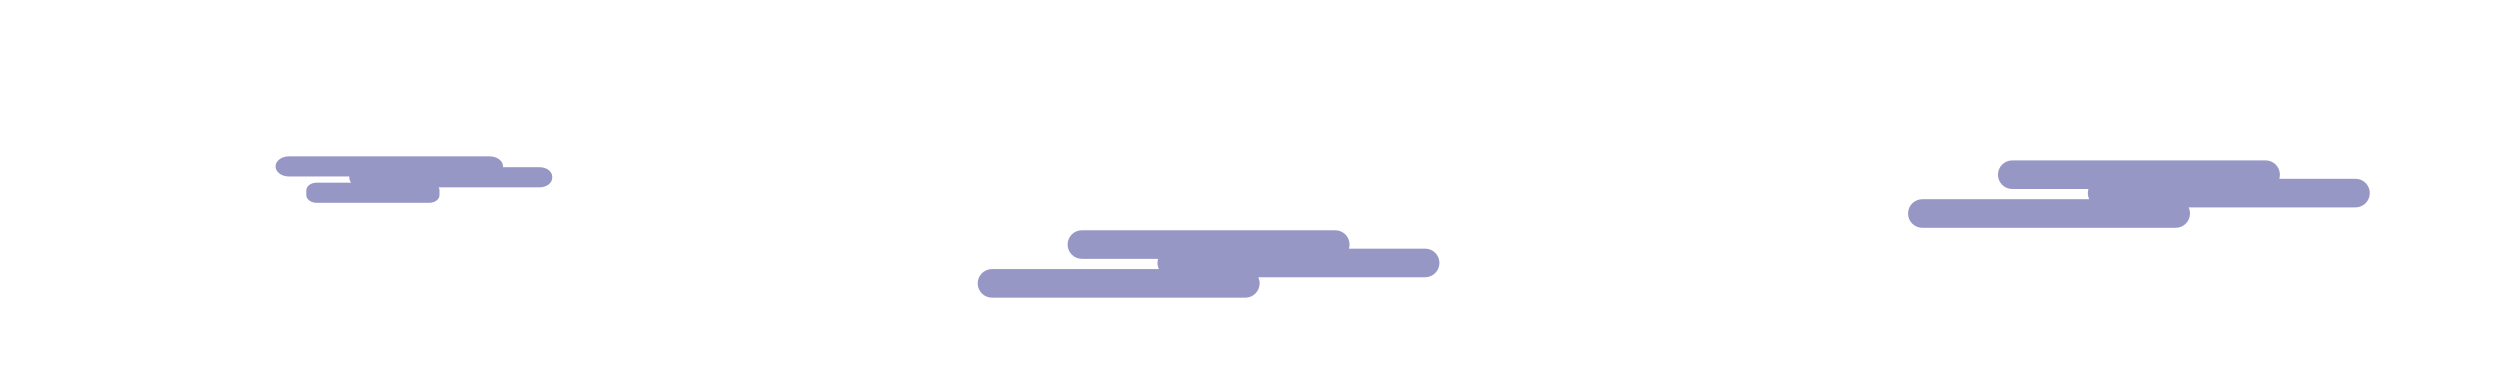 <?xml version="1.0" encoding="utf-8"?>
<!-- Generator: Adobe Illustrator 23.1.0, SVG Export Plug-In . SVG Version: 6.00 Build 0)  -->
<svg version="1.1" xmlns="http://www.w3.org/2000/svg" xmlns:xlink="http://www.w3.org/1999/xlink" x="0px" y="0px"
	 viewBox="0 0 1918 300.26" style="enable-background:new 0 0 1918 300.26;" xml:space="preserve">
<style type="text/css">
	.st0{clip-path:url(#SVGID_1_);fill:url(#SVGID_2_);}
	.st1{clip-path:url(#SVGID_5_);fill:url(#SVGID_6_);}
	.st2{clip-path:url(#SVGID_7_);fill:url(#SVGID_8_);}
	.st3{clip-path:url(#SVGID_9_);fill:url(#SVGID_10_);}
	.st4{clip-path:url(#SVGID_11_);fill:url(#SVGID_12_);}
	.st5{fill:#EFB9BE;}
	.st6{fill:#D65464;}
	.st7{fill:none;}
	.st8{fill:#705E6C;}
	.st9{fill:#5E505B;}
	.st10{fill:#5D4A58;}
	.st11{fill:#5B555A;}
	.st12{fill:#877483;}
	.st13{fill:#493A46;}
	.st14{fill:#514251;}
	.st15{fill:#837084;}
	.st16{fill:#463B47;}
	.st17{fill:#39313A;}
	.st18{fill:#4D444F;}
	.st19{fill:url(#SVGID_16_);}
	.st20{fill:#D8BFD5;}
	.st21{fill:#A794AA;}
	.st22{fill:#BCA7C1;}
	.st23{fill:url(#SVGID_17_);}
	.st24{fill:#DBB9D8;}
	.st25{fill:#51434E;}
	.st26{fill:#47383F;}
	.st27{fill:#1B1464;}
	.st28{opacity:0.58;fill:#F2D6D9;}
	.st29{clip-path:url(#SVGID_18_);fill:url(#SVGID_20_);}
	.st30{clip-path:url(#SVGID_18_);}
	.st31{fill:#FFFFFF;}
	.st32{opacity:0.56;fill:url(#SVGID_21_);}
	.st33{fill:#9E8592;}
	.st34{fill:url(#SVGID_22_);}
	.st35{fill:url(#SVGID_23_);}
	.st36{fill:url(#SVGID_24_);}
	.st37{opacity:0.59;fill:url(#SVGID_26_);}
	.st38{fill:#8894A9;}
	.st39{opacity:0.21;fill:#FFFFFF;}
	.st40{opacity:0.34;fill:#FFFFFF;}
	.st41{fill:url(#SVGID_27_);}
	.st42{opacity:0.75;fill:url(#SVGID_29_);}
	.st43{fill:#FDD3BB;}
	.st44{fill:#7F6F96;}
	.st45{opacity:0.31;fill:url(#SVGID_30_);}
	.st46{opacity:0.46;fill:#FFFFFF;}
	.st47{fill:#9195AD;}
	.st48{opacity:0.31;fill:url(#SVGID_32_);}
	.st49{fill:#7F5F55;}
	.st50{fill:#9EBC53;}
	.st51{fill:#B3D159;}
	.st52{opacity:0.11;fill:url(#SVGID_33_);}
	.st53{fill:#D66268;}
	.st54{fill:#EFD8CE;}
	.st55{opacity:0.31;fill:url(#SVGID_35_);}
	.st56{opacity:0.31;fill:url(#SVGID_37_);}
	.st57{opacity:0.31;fill:url(#SVGID_38_);}
	.st58{opacity:0.31;fill:url(#SVGID_39_);}
	.st59{opacity:0.31;fill:url(#SVGID_40_);}
	.st60{opacity:0.31;fill:url(#SVGID_41_);}
	.st61{fill:#8DA5C6;}
	.st62{opacity:0.31;fill:url(#SVGID_42_);}
	.st63{opacity:0.31;fill:url(#SVGID_43_);}
	.st64{opacity:0.31;fill:url(#SVGID_44_);}
	.st65{opacity:0.31;fill:url(#SVGID_45_);}
	.st66{opacity:0.31;fill:url(#SVGID_46_);}
	.st67{opacity:0.31;fill:url(#SVGID_47_);}
	.st68{opacity:0.31;fill:url(#SVGID_48_);}
	.st69{opacity:0.31;fill:url(#SVGID_49_);}
	.st70{opacity:0.31;fill:url(#SVGID_50_);}
	.st71{opacity:0.31;fill:url(#SVGID_51_);}
	.st72{opacity:0.31;fill:url(#SVGID_52_);}
	.st73{opacity:0.31;fill:url(#SVGID_53_);}
	.st74{opacity:0.31;fill:url(#SVGID_54_);}
	.st75{opacity:0.31;fill:url(#SVGID_55_);}
	.st76{opacity:0.31;fill:url(#SVGID_56_);}
	.st77{opacity:0.31;fill:url(#SVGID_57_);}
	.st78{opacity:0.31;fill:url(#SVGID_58_);}
	.st79{opacity:0.31;fill:url(#SVGID_59_);}
	.st80{opacity:0.31;fill:url(#SVGID_60_);}
	.st81{opacity:0.31;fill:url(#SVGID_61_);}
	.st82{opacity:0.31;fill:url(#SVGID_62_);}
	.st83{opacity:0.31;fill:url(#SVGID_63_);}
	.st84{opacity:0.31;fill:url(#SVGID_64_);}
	.st85{opacity:0.31;fill:url(#SVGID_65_);}
	.st86{opacity:0.31;fill:url(#SVGID_66_);}
	.st87{opacity:0.31;fill:url(#SVGID_67_);}
	.st88{opacity:0.31;fill:url(#SVGID_68_);}
	.st89{opacity:0.31;fill:url(#SVGID_69_);}
	.st90{opacity:0.31;fill:url(#SVGID_70_);}
	.st91{opacity:0.31;fill:url(#SVGID_71_);}
	.st92{opacity:0.31;fill:url(#SVGID_72_);}
	.st93{opacity:0.31;fill:url(#SVGID_73_);}
	.st94{opacity:0.31;fill:url(#SVGID_74_);}
	.st95{opacity:0.31;fill:url(#SVGID_75_);}
	.st96{opacity:0.31;fill:url(#SVGID_76_);}
	.st97{opacity:0.31;fill:url(#SVGID_77_);}
	.st98{opacity:0.31;fill:url(#SVGID_78_);}
	.st99{opacity:0.31;fill:url(#SVGID_79_);}
	.st100{opacity:0.31;fill:url(#SVGID_80_);}
	.st101{opacity:0.31;fill:url(#SVGID_81_);}
	.st102{opacity:0.31;fill:url(#SVGID_82_);}
	.st103{opacity:0.31;fill:url(#SVGID_83_);}
	.st104{opacity:0.31;fill:url(#SVGID_84_);}
	.st105{opacity:0.31;fill:url(#SVGID_85_);}
	.st106{opacity:0.31;fill:url(#SVGID_86_);}
	.st107{opacity:0.31;fill:url(#SVGID_87_);}
	.st108{opacity:0.31;fill:url(#SVGID_88_);}
	.st109{opacity:0.31;fill:url(#SVGID_89_);}
	.st110{opacity:0.31;fill:url(#SVGID_90_);}
	.st111{opacity:0.31;fill:url(#SVGID_91_);}
	.st112{opacity:0.31;fill:url(#SVGID_92_);}
	.st113{opacity:0.31;fill:url(#SVGID_93_);}
	.st114{opacity:0.31;fill:url(#SVGID_94_);}
	.st115{opacity:0.31;fill:url(#SVGID_95_);}
	.st116{opacity:0.31;fill:url(#SVGID_96_);}
	.st117{opacity:0.31;fill:url(#SVGID_97_);}
	.st118{opacity:0.31;fill:url(#SVGID_98_);}
	.st119{opacity:0.31;fill:url(#SVGID_99_);}
	.st120{opacity:0.31;fill:url(#SVGID_100_);}
	.st121{opacity:0.31;fill:url(#SVGID_101_);}
	.st122{opacity:0.31;fill:url(#SVGID_102_);}
	.st123{opacity:0.31;fill:url(#SVGID_103_);}
	.st124{opacity:0.31;fill:url(#SVGID_104_);}
	.st125{opacity:0.31;fill:url(#SVGID_105_);}
	.st126{opacity:0.31;fill:url(#SVGID_106_);}
	.st127{opacity:0.31;fill:url(#SVGID_107_);}
	.st128{opacity:0.31;fill:url(#SVGID_108_);}
	.st129{opacity:0.31;fill:url(#SVGID_109_);}
	.st130{opacity:0.31;fill:url(#SVGID_110_);}
	.st131{opacity:0.31;fill:url(#SVGID_111_);}
	.st132{opacity:0.31;fill:url(#SVGID_112_);}
	.st133{opacity:0.31;fill:url(#SVGID_113_);}
	.st134{opacity:0.31;fill:url(#SVGID_114_);}
	.st135{opacity:0.31;fill:url(#SVGID_115_);}
	.st136{opacity:0.31;fill:url(#SVGID_116_);}
	.st137{opacity:0.31;fill:url(#SVGID_117_);}
	.st138{opacity:0.31;fill:url(#SVGID_118_);}
	.st139{fill:#FECC8F;}
	.st140{opacity:0.31;fill:url(#SVGID_119_);}
	.st141{opacity:0.31;fill:url(#SVGID_120_);}
	.st142{opacity:0.31;fill:url(#SVGID_121_);}
	.st143{opacity:0.31;fill:url(#SVGID_122_);}
	.st144{opacity:0.31;fill:url(#SVGID_123_);}
	.st145{opacity:0.31;fill:url(#SVGID_124_);}
	.st146{opacity:0.31;fill:url(#SVGID_125_);}
	.st147{opacity:0.31;fill:url(#SVGID_126_);}
	.st148{opacity:0.31;fill:url(#SVGID_127_);}
	.st149{opacity:0.31;fill:url(#SVGID_128_);}
	.st150{opacity:0.31;fill:url(#SVGID_129_);}
	.st151{opacity:0.31;fill:url(#SVGID_130_);}
	.st152{opacity:0.31;fill:url(#SVGID_131_);}
	.st153{opacity:0.31;fill:url(#SVGID_132_);}
	.st154{opacity:0.31;fill:url(#SVGID_133_);}
	.st155{opacity:0.31;fill:url(#SVGID_134_);}
	.st156{opacity:0.31;fill:url(#SVGID_135_);}
	.st157{opacity:0.31;fill:url(#SVGID_136_);}
	.st158{opacity:0.31;fill:url(#SVGID_137_);}
	.st159{opacity:0.31;fill:url(#SVGID_138_);}
	.st160{opacity:0.31;fill:url(#SVGID_139_);}
	.st161{opacity:0.31;fill:url(#SVGID_140_);}
	.st162{opacity:0.31;fill:url(#SVGID_141_);}
	.st163{opacity:0.31;fill:url(#SVGID_142_);}
	.st164{opacity:0.31;fill:url(#SVGID_143_);}
	.st165{opacity:0.31;fill:url(#SVGID_144_);}
	.st166{opacity:0.31;fill:url(#SVGID_145_);}
	.st167{opacity:0.31;fill:url(#SVGID_146_);}
	.st168{opacity:0.31;fill:url(#SVGID_147_);}
	.st169{opacity:0.31;fill:url(#SVGID_148_);}
	.st170{opacity:0.31;fill:url(#SVGID_149_);}
	.st171{opacity:0.31;fill:url(#SVGID_150_);}
	.st172{opacity:0.31;fill:url(#SVGID_151_);}
	.st173{opacity:0.31;fill:url(#SVGID_152_);}
	.st174{opacity:0.31;fill:url(#SVGID_153_);}
	.st175{opacity:0.31;fill:url(#SVGID_154_);}
	.st176{opacity:0.31;fill:url(#SVGID_155_);}
	.st177{opacity:0.31;fill:url(#SVGID_156_);}
	.st178{opacity:0.31;fill:url(#SVGID_157_);}
	.st179{opacity:0.31;fill:url(#SVGID_158_);}
	.st180{opacity:0.31;fill:url(#SVGID_159_);}
	.st181{opacity:0.31;fill:url(#SVGID_160_);}
	.st182{opacity:0.31;fill:url(#SVGID_161_);}
	.st183{opacity:0.31;fill:url(#SVGID_162_);}
	.st184{opacity:0.31;fill:url(#SVGID_163_);}
	.st185{opacity:0.31;fill:url(#SVGID_164_);}
	.st186{opacity:0.31;fill:url(#SVGID_165_);}
	.st187{opacity:0.31;fill:url(#SVGID_166_);}
	.st188{opacity:0.31;fill:url(#SVGID_167_);}
	.st189{opacity:0.31;fill:url(#SVGID_168_);}
	.st190{opacity:0.31;fill:url(#SVGID_169_);}
	.st191{opacity:0.31;fill:url(#SVGID_170_);}
	.st192{opacity:0.31;fill:url(#SVGID_171_);}
	.st193{opacity:0.31;fill:url(#SVGID_172_);}
	.st194{opacity:0.31;fill:url(#SVGID_173_);}
	.st195{opacity:0.31;fill:url(#SVGID_174_);}
	.st196{opacity:0.31;fill:url(#SVGID_175_);}
	.st197{opacity:0.31;fill:url(#SVGID_176_);}
	.st198{opacity:0.31;fill:url(#SVGID_177_);}
	.st199{opacity:0.31;fill:url(#SVGID_178_);}
	.st200{opacity:0.31;fill:url(#SVGID_179_);}
	.st201{opacity:0.31;fill:url(#SVGID_180_);}
	.st202{opacity:0.31;fill:url(#SVGID_181_);}
	.st203{opacity:0.31;fill:url(#SVGID_182_);}
	.st204{opacity:0.31;fill:url(#SVGID_183_);}
	.st205{opacity:0.31;fill:url(#SVGID_184_);}
	.st206{opacity:0.31;fill:url(#SVGID_185_);}
	.st207{opacity:0.31;fill:url(#SVGID_186_);}
	.st208{opacity:0.31;fill:url(#SVGID_187_);}
	.st209{opacity:0.31;fill:url(#SVGID_188_);}
	.st210{opacity:0.31;fill:url(#SVGID_189_);}
	.st211{opacity:0.31;fill:url(#SVGID_190_);}
	.st212{opacity:0.31;fill:url(#SVGID_191_);}
	.st213{opacity:0.31;fill:url(#SVGID_192_);}
	.st214{opacity:0.31;fill:url(#SVGID_193_);}
	.st215{opacity:0.31;fill:url(#SVGID_194_);}
	.st216{opacity:0.31;fill:url(#SVGID_195_);}
	.st217{opacity:0.31;fill:url(#SVGID_196_);}
	.st218{opacity:0.31;fill:url(#SVGID_197_);}
	.st219{opacity:0.31;fill:url(#SVGID_198_);}
	.st220{opacity:0.31;fill:url(#SVGID_199_);}
	.st221{opacity:0.31;fill:url(#SVGID_200_);}
	.st222{opacity:0.31;fill:url(#SVGID_201_);}
	.st223{opacity:0.31;fill:url(#SVGID_202_);}
	.st224{opacity:0.31;fill:url(#SVGID_203_);}
	.st225{opacity:0.31;fill:url(#SVGID_204_);}
	.st226{opacity:0.31;fill:url(#SVGID_205_);}
	.st227{opacity:0.31;fill:url(#SVGID_206_);}
	.st228{opacity:0.31;fill:url(#SVGID_207_);}
	.st229{opacity:0.31;fill:url(#SVGID_208_);}
	.st230{opacity:0.31;fill:url(#SVGID_209_);}
	.st231{opacity:0.31;fill:url(#SVGID_210_);}
	.st232{opacity:0.31;fill:url(#SVGID_211_);}
	.st233{opacity:0.31;fill:url(#SVGID_212_);}
	.st234{opacity:0.31;fill:url(#SVGID_213_);}
	.st235{opacity:0.31;fill:url(#SVGID_214_);}
	.st236{opacity:0.31;fill:url(#SVGID_215_);}
	.st237{opacity:0.31;fill:url(#SVGID_216_);}
	.st238{opacity:0.31;fill:url(#SVGID_217_);}
	.st239{opacity:0.31;fill:url(#SVGID_218_);}
	.st240{opacity:0.31;fill:url(#SVGID_219_);}
	.st241{opacity:0.31;fill:url(#SVGID_220_);}
	.st242{opacity:0.31;fill:url(#SVGID_221_);}
	.st243{opacity:0.31;fill:url(#SVGID_222_);}
	.st244{opacity:0.31;fill:url(#SVGID_223_);}
	.st245{opacity:0.31;fill:url(#SVGID_224_);}
	.st246{opacity:0.31;fill:url(#SVGID_225_);}
	.st247{opacity:0.31;fill:url(#SVGID_226_);}
	.st248{opacity:0.31;fill:url(#SVGID_227_);}
	.st249{opacity:0.31;fill:url(#SVGID_228_);}
	.st250{opacity:0.31;fill:url(#SVGID_229_);}
	.st251{opacity:0.31;fill:url(#SVGID_230_);}
	.st252{opacity:0.31;fill:url(#SVGID_231_);}
	.st253{opacity:0.31;fill:url(#SVGID_232_);}
	.st254{opacity:0.31;fill:url(#SVGID_233_);}
	.st255{opacity:0.31;fill:url(#SVGID_234_);}
	.st256{opacity:0.31;fill:url(#SVGID_235_);}
	.st257{opacity:0.31;fill:url(#SVGID_236_);}
	.st258{opacity:0.31;fill:url(#SVGID_237_);}
	.st259{opacity:0.31;fill:url(#SVGID_238_);}
	.st260{opacity:0.31;fill:url(#SVGID_239_);}
	.st261{opacity:0.31;fill:url(#SVGID_240_);}
	.st262{opacity:0.31;fill:url(#SVGID_241_);}
	.st263{opacity:0.31;fill:url(#SVGID_242_);}
	.st264{opacity:0.31;fill:url(#SVGID_243_);}
	.st265{opacity:0.31;fill:url(#SVGID_244_);}
	.st266{opacity:0.31;fill:url(#SVGID_245_);}
	.st267{opacity:0.31;fill:url(#SVGID_246_);}
	.st268{opacity:0.31;fill:url(#SVGID_247_);}
	.st269{opacity:0.11;fill:url(#SVGID_248_);}
	.st270{opacity:0.11;fill:url(#SVGID_249_);}
	.st271{opacity:0.11;fill:url(#SVGID_250_);}
	.st272{opacity:0.11;fill:url(#SVGID_251_);}
	.st273{clip-path:url(#SVGID_252_);fill:url(#SVGID_253_);}
	.st274{fill:url(#SVGID_254_);}
	.st275{fill:url(#SVGID_255_);}
	.st276{clip-path:url(#SVGID_256_);fill:url(#SVGID_257_);}
	.st277{clip-path:url(#SVGID_256_);}
	.st278{fill:url(#SVGID_259_);}
	.st279{fill:url(#SVGID_261_);}
	.st280{fill:url(#SVGID_263_);}
	.st281{fill:url(#SVGID_265_);}
	.st282{fill:url(#SVGID_266_);}
	.st283{fill:#F9DABB;}
	.st284{fill:#F14950;}
	.st285{fill:#DD4551;}
	.st286{fill:#C1272D;}
	.st287{fill:#E5AD88;}
	.st288{fill:none;stroke:#6398A8;stroke-width:5.645;stroke-miterlimit:10;}
	.st289{fill:none;stroke:#6398A8;stroke-width:5.812;stroke-miterlimit:10;}
	.st290{fill:none;stroke:#6398A8;stroke-width:2.822;stroke-miterlimit:10;}
	.st291{fill:#6398A8;}
	.st292{fill:#EAC38C;}
	.st293{fill:none;stroke:#6398A8;stroke-width:3.528;stroke-miterlimit:10;}
	.st294{fill:#F9D395;}
	.st295{fill:#91DFE5;}
	.st296{fill:#FEF2E4;}
	.st297{fill:#DD4551;stroke:#DD4551;stroke-width:4.79;stroke-miterlimit:10;}
	.st298{fill:#FEF2E4;stroke:#6666CC;stroke-width:3.663;stroke-miterlimit:10;}
	.st299{fill:#E0A882;}
	.st300{opacity:0.62;fill:#FFFFFF;}
	.st301{fill:#FCECDE;}
	.st302{fill:url(#SVGID_267_);}
	.st303{fill:url(#SVGID_269_);}
	.st304{fill:url(#SVGID_270_);}
	.st305{fill:url(#SVGID_271_);}
	.st306{fill:url(#SVGID_272_);}
	.st307{opacity:0.71;fill:#FFFFFF;}
	.st308{opacity:0.64;fill:#FFFFFF;}
	.st309{fill:#CC9D7D;}
	.st310{fill:#F4B07D;}
	.st311{fill:#F9C193;}
	.st312{fill:#F9CE95;}
	.st313{fill:none;stroke:#FEF2E4;stroke-width:2.41;stroke-miterlimit:10;}
	.st314{fill:none;stroke:#FEF2E4;stroke-width:1.205;stroke-miterlimit:10;}
	.st315{fill:#FCF9D2;}
	.st316{fill:url(#SVGID_273_);}
	.st317{fill:url(#SVGID_274_);}
	.st318{fill:url(#SVGID_275_);}
	.st319{fill:#D5B670;}
	.st320{fill:url(#SVGID_276_);}
	.st321{fill:url(#SVGID_277_);}
	.st322{fill:#50685C;}
	.st323{fill:#F2F2F2;}
	.st324{fill:#CCCCCC;}
	.st325{fill:#311527;}
	.st326{fill:url(#SVGID_278_);}
	.st327{fill:url(#SVGID_279_);}
	.st328{fill:url(#SVGID_280_);}
	.st329{fill:url(#SVGID_281_);}
	.st330{fill:url(#SVGID_282_);}
	.st331{fill:url(#SVGID_283_);}
	.st332{fill:#CC665C;}
	.st333{fill:#A05C55;}
	.st334{fill:#413A4F;}
	.st335{fill:#D3AA62;}
	.st336{opacity:0.18;fill:#413A4F;}
	.st337{fill:#C9524C;}
	.st338{fill:url(#SVGID_284_);}
	.st339{fill:#CD9C3B;}
	.st340{fill:#474156;}
	.st341{opacity:0.25;}
	.st342{fill:#AC4B3E;}
	.st343{fill:#BF5645;}
	.st344{fill:#D3AA63;}
	.st345{opacity:0.18;}
	.st346{fill:#843A35;}
	.st347{fill:url(#SVGID_285_);}
	.st348{fill:url(#SVGID_286_);}
	.st349{clip-path:url(#SVGID_287_);fill:url(#SVGID_288_);}
	.st350{clip-path:url(#SVGID_287_);}
	.st351{fill:url(#SVGID_289_);}
	.st352{opacity:0.53;fill:url(#SVGID_290_);}
	.st353{opacity:0.53;fill:url(#SVGID_291_);}
	.st354{opacity:0.53;}
	.st355{fill:url(#SVGID_292_);}
	.st356{fill:#B58D76;}
	.st357{fill:#525B52;}
	.st358{fill:#E8E8D6;}
	.st359{fill:#C97378;}
	.st360{opacity:0.18;fill:#6874D6;}
	.st361{fill:#FFEB99;}
	.st362{fill:none;stroke:#C97378;stroke-width:7.316;stroke-linecap:round;stroke-linejoin:round;stroke-miterlimit:10;}
	.st363{fill:#E8E8D6;stroke:#C97378;stroke-width:2.744;stroke-miterlimit:10;}
	.st364{fill:#F7EAC4;}
	.st365{fill:#FFCFCF;}
	.st366{opacity:0.81;}
	.st367{opacity:0.74;}
	.st368{fill:none;stroke:#6B7F6E;stroke-width:7.316;stroke-linecap:round;stroke-linejoin:round;stroke-miterlimit:10;}
	.st369{fill:#C2CCB0;}
	.st370{fill:#A2B286;}
	.st371{fill:none;stroke:#FFFFFF;stroke-width:0.914;stroke-miterlimit:10;}
	.st372{fill:none;stroke:#C97378;stroke-width:2.744;stroke-miterlimit:10;}
	.st373{fill:none;stroke:#FFFFFF;stroke-width:1.829;stroke-miterlimit:10;}
	.st374{fill:#E9F2D1;}
	.st375{fill:#6B7F6E;}
	.st376{fill:#E2EFF7;}
	.st377{fill:none;stroke:#C69254;stroke-width:3.658;stroke-miterlimit:10;}
	.st378{fill:none;stroke:#C69254;stroke-width:3.658;stroke-linecap:round;stroke-miterlimit:10;}
	.st379{fill:#7A523F;}
	.st380{fill:#9ACA98;}
	.st381{fill:#6B5A39;}
	.st382{fill:url(#SVGID_293_);}
	.st383{fill:#CD3134;}
	.st384{fill:#4F463F;}
	.st385{opacity:0.69;fill:#FFFFFF;}
	.st386{opacity:0.85;fill:url(#SVGID_294_);}
	.st387{opacity:0.5;fill:#C49841;}
	.st388{opacity:0.5;fill:#FFFFFF;}
	.st389{fill:#FBECB3;}
	.st390{fill:#F4D087;}
	.st391{fill:url(#SVGID_295_);}
	.st392{fill:#C49841;}
	.st393{fill:url(#SVGID_296_);}
	.st394{opacity:0.76;fill:#FFFFFF;}
	.st395{opacity:0.72;fill:#FFFFFF;}
	.st396{fill:#4D5B36;}
	.st397{fill:#687C4A;}
	.st398{fill:#F49160;}
	.st399{fill:url(#SVGID_297_);}
	.st400{fill:#6C3D1F;}
	.st401{fill:#FFF0CF;}
	.st402{fill:#AE2127;}
	.st403{fill:#302829;}
	.st404{fill:#DDCFB3;}
	.st405{fill:#EAD9CA;}
	.st406{fill:#AF9680;}
	.st407{clip-path:url(#SVGID_299_);fill:#394422;}
	.st408{fill:#F1957C;}
	.st409{opacity:0.57;fill:#FFFFFF;}
	.st410{opacity:0.57;}
	.st411{fill:#F3F3FF;}
	.st412{fill:#E4DEDB;}
	.st413{fill:#01796F;}
	.st414{fill:#F5F4F2;}
	.st415{fill:#54352D;}
	.st416{fill:#333330;}
	.st417{fill:#282825;}
	.st418{opacity:0.6;clip-path:url(#SVGID_301_);fill:#B1B1E5;}
	.st419{opacity:0.69;fill:url(#SVGID_302_);}
	.st420{opacity:0.6;fill:#B1B1E5;}
	.st421{fill:#D0C5A5;}
	.st422{fill:#FAF4B6;}
	.st423{fill:#928171;}
	.st424{opacity:0.78;}
	.st425{fill:url(#SVGID_303_);}
	.st426{opacity:0.79;fill:#AEBDD1;}
	.st427{fill:#FFD101;}
	.st428{fill:#F3AA10;}
	.st429{fill:#FDF7F7;}
	.st430{fill:#46AB9B;}
	.st431{fill:#CC454B;}
	.st432{fill:#CF0101;}
	.st433{opacity:0.4;fill:#DD4551;}
	.st434{clip-path:url(#SVGID_305_);fill:#A1D6CC;}
	.st435{clip-path:url(#SVGID_305_);fill:url(#SVGID_306_);}
	.st436{clip-path:url(#SVGID_305_);fill:none;}
	.st437{clip-path:url(#SVGID_305_);}
	.st438{fill:url(#SVGID_307_);}
	.st439{fill:url(#SVGID_308_);}
	.st440{clip-path:url(#SVGID_305_);fill:url(#SVGID_309_);}
	.st441{clip-path:url(#SVGID_305_);fill:url(#SVGID_310_);}
	.st442{clip-path:url(#SVGID_305_);fill:url(#SVGID_311_);}
	.st443{clip-path:url(#SVGID_305_);fill:url(#SVGID_312_);}
	.st444{clip-path:url(#SVGID_305_);fill:url(#SVGID_313_);}
	.st445{clip-path:url(#SVGID_305_);fill:url(#SVGID_314_);}
	.st446{clip-path:url(#SVGID_305_);fill:url(#SVGID_315_);}
	.st447{clip-path:url(#SVGID_305_);fill:url(#SVGID_316_);}
	.st448{clip-path:url(#SVGID_305_);fill:#FFFFFF;}
	.st449{opacity:0.6;clip-path:url(#SVGID_305_);fill:#FFFFFF;}
	.st450{clip-path:url(#SVGID_305_);fill:url(#SVGID_317_);}
	.st451{opacity:0.5;clip-path:url(#SVGID_305_);fill:#FFFFFF;}
	.st452{clip-path:url(#SVGID_305_);fill:url(#SVGID_318_);}
	.st453{clip-path:url(#SVGID_305_);fill:url(#SVGID_319_);}
	.st454{clip-path:url(#SVGID_305_);fill:url(#SVGID_320_);}
	.st455{clip-path:url(#SVGID_305_);fill:url(#SVGID_321_);}
	.st456{clip-path:url(#SVGID_305_);fill:#C9A172;}
	.st457{clip-path:url(#SVGID_305_);fill:url(#SVGID_322_);}
	.st458{opacity:0.63;clip-path:url(#SVGID_305_);fill:url(#SVGID_323_);}
	.st459{fill:#C98557;}
	.st460{fill:#F2A56F;}
	.st461{fill:#C9A172;}
	.st462{fill:none;stroke:#F2A56F;stroke-width:4.005;stroke-miterlimit:10;}
	.st463{fill:none;stroke:#C9A172;stroke-width:2.002;stroke-miterlimit:10;}
	.st464{fill:none;stroke:#FFFFFF;stroke-width:6.007;stroke-miterlimit:10;}
	.st465{fill:#D1E5D3;}
	.st466{fill:#B1AA80;}
	.st467{fill:none;stroke:#D1E5D3;stroke-width:4.005;stroke-miterlimit:10;}
	.st468{clip-path:url(#SVGID_325_);fill:url(#SVGID_326_);}
	.st469{clip-path:url(#SVGID_325_);fill:url(#SVGID_327_);}
	.st470{clip-path:url(#SVGID_325_);fill:url(#SVGID_328_);}
	.st471{clip-path:url(#SVGID_325_);}
	.st472{clip-path:url(#SVGID_325_);fill:none;}
	.st473{clip-path:url(#SVGID_325_);fill:url(#SVGID_329_);}
	.st474{clip-path:url(#SVGID_325_);fill:#F2A56F;}
	.st475{clip-path:url(#SVGID_325_);fill:#C9A172;}
	.st476{clip-path:url(#SVGID_325_);fill:#FFFFFF;}
	.st477{opacity:0.5;clip-path:url(#SVGID_325_);fill:#FFFFFF;}
	.st478{clip-path:url(#SVGID_325_);fill:url(#SVGID_330_);}
	.st479{clip-path:url(#SVGID_325_);fill:url(#SVGID_331_);}
	.st480{clip-path:url(#SVGID_325_);fill:url(#SVGID_332_);}
	.st481{clip-path:url(#SVGID_325_);fill:url(#SVGID_333_);}
	.st482{fill:url(#SVGID_334_);}
	.st483{fill:none;stroke:#C69254;stroke-width:6.057;stroke-miterlimit:10;}
	.st484{fill:none;stroke:#C69254;stroke-width:6.057;stroke-linecap:round;stroke-miterlimit:10;}
	.st485{opacity:0.5;fill:#EFE6DF;}
	.st486{fill:#EFE6DF;}
	.st487{fill:url(#SVGID_335_);}
	.st488{fill:url(#SVGID_336_);}
	.st489{fill:url(#SVGID_337_);}
	.st490{fill:#18522A;}
	.st491{fill:#B3721B;}
	.st492{fill:#15381E;}
	.st493{fill:#DDD0C4;}
	.st494{fill:#1D2A2D;}
	.st495{fill:#551721;}
	.st496{fill:#2D515D;}
	.st497{fill:#CF9F68;}
	.st498{fill:#376235;}
	.st499{fill:#D49F6A;}
	.st500{fill:#B6D39E;}
	.st501{fill:#A7BCA3;}
	.st502{fill:#100906;}
	.st503{fill:#9E9E8A;}
	.st504{fill:#353631;}
	.st505{fill:#C7DCC9;}
	.st506{fill:#DBC3A2;}
	.st507{fill:#F0F0F0;}
	.st508{fill:#2F3029;}
	.st509{fill:#0074BF;}
	.st510{fill:#E5E5E5;}
	.st511{fill:url(#SVGID_338_);}
	.st512{fill:url(#SVGID_339_);}
	.st513{fill:url(#SVGID_340_);}
	.st514{fill:url(#SVGID_341_);}
	.st515{fill:url(#SVGID_342_);}
	.st516{fill:url(#SVGID_343_);}
	.st517{fill:url(#SVGID_344_);}
	.st518{opacity:0.25;fill:url(#SVGID_345_);}
	.st519{fill:#68666D;}
	.st520{opacity:0.11;fill:url(#SVGID_346_);}
	.st521{fill:url(#SVGID_347_);}
	.st522{fill:#F395A6;}
	.st523{opacity:0.56;fill:url(#SVGID_348_);}
	.st524{fill:url(#SVGID_349_);}
	.st525{fill:url(#SVGID_350_);}
	.st526{fill:url(#SVGID_351_);}
	.st527{fill:url(#SVGID_352_);}
	.st528{opacity:0.75;fill:url(#SVGID_353_);}
	.st529{opacity:0.31;fill:url(#SVGID_354_);}
	.st530{opacity:0.11;fill:url(#SVGID_355_);}
	.st531{opacity:0.31;fill:url(#SVGID_356_);}
	.st532{opacity:0.31;fill:url(#SVGID_357_);}
	.st533{opacity:0.31;fill:url(#SVGID_358_);}
	.st534{opacity:0.31;fill:url(#SVGID_359_);}
	.st535{opacity:0.31;fill:url(#SVGID_360_);}
	.st536{opacity:0.31;fill:url(#SVGID_361_);}
	.st537{opacity:0.31;fill:url(#SVGID_362_);}
	.st538{opacity:0.31;fill:url(#SVGID_363_);}
	.st539{opacity:0.31;fill:url(#SVGID_364_);}
	.st540{opacity:0.31;fill:url(#SVGID_365_);}
	.st541{opacity:0.31;fill:url(#SVGID_366_);}
	.st542{opacity:0.31;fill:url(#SVGID_367_);}
	.st543{opacity:0.31;fill:url(#SVGID_368_);}
	.st544{opacity:0.31;fill:url(#SVGID_369_);}
	.st545{opacity:0.31;fill:url(#SVGID_370_);}
	.st546{opacity:0.31;fill:url(#SVGID_371_);}
	.st547{opacity:0.31;fill:url(#SVGID_372_);}
	.st548{opacity:0.31;fill:url(#SVGID_373_);}
	.st549{opacity:0.31;fill:url(#SVGID_374_);}
	.st550{opacity:0.31;fill:url(#SVGID_375_);}
	.st551{opacity:0.31;fill:url(#SVGID_376_);}
	.st552{opacity:0.31;fill:url(#SVGID_377_);}
	.st553{opacity:0.31;fill:url(#SVGID_378_);}
	.st554{opacity:0.31;fill:url(#SVGID_379_);}
	.st555{opacity:0.31;fill:url(#SVGID_380_);}
	.st556{opacity:0.31;fill:url(#SVGID_381_);}
	.st557{opacity:0.31;fill:url(#SVGID_382_);}
	.st558{opacity:0.31;fill:url(#SVGID_383_);}
	.st559{opacity:0.31;fill:url(#SVGID_384_);}
	.st560{opacity:0.31;fill:url(#SVGID_385_);}
	.st561{opacity:0.31;fill:url(#SVGID_386_);}
	.st562{opacity:0.31;fill:url(#SVGID_387_);}
	.st563{opacity:0.31;fill:url(#SVGID_388_);}
	.st564{opacity:0.31;fill:url(#SVGID_389_);}
	.st565{opacity:0.31;fill:url(#SVGID_390_);}
	.st566{opacity:0.31;fill:url(#SVGID_391_);}
	.st567{opacity:0.31;fill:url(#SVGID_392_);}
	.st568{opacity:0.31;fill:url(#SVGID_393_);}
	.st569{opacity:0.31;fill:url(#SVGID_394_);}
	.st570{opacity:0.31;fill:url(#SVGID_395_);}
	.st571{opacity:0.31;fill:url(#SVGID_396_);}
	.st572{opacity:0.31;fill:url(#SVGID_397_);}
	.st573{opacity:0.31;fill:url(#SVGID_398_);}
	.st574{opacity:0.31;fill:url(#SVGID_399_);}
	.st575{opacity:0.31;fill:url(#SVGID_400_);}
	.st576{opacity:0.31;fill:url(#SVGID_401_);}
	.st577{opacity:0.31;fill:url(#SVGID_402_);}
	.st578{opacity:0.31;fill:url(#SVGID_403_);}
	.st579{opacity:0.31;fill:url(#SVGID_404_);}
	.st580{opacity:0.31;fill:url(#SVGID_405_);}
	.st581{opacity:0.31;fill:url(#SVGID_406_);}
	.st582{opacity:0.31;fill:url(#SVGID_407_);}
	.st583{opacity:0.31;fill:url(#SVGID_408_);}
	.st584{opacity:0.31;fill:url(#SVGID_409_);}
	.st585{opacity:0.31;fill:url(#SVGID_410_);}
	.st586{opacity:0.31;fill:url(#SVGID_411_);}
	.st587{opacity:0.31;fill:url(#SVGID_412_);}
	.st588{opacity:0.31;fill:url(#SVGID_413_);}
	.st589{opacity:0.31;fill:url(#SVGID_414_);}
	.st590{opacity:0.31;fill:url(#SVGID_415_);}
	.st591{opacity:0.31;fill:url(#SVGID_416_);}
	.st592{opacity:0.31;fill:url(#SVGID_417_);}
	.st593{opacity:0.31;fill:url(#SVGID_418_);}
	.st594{opacity:0.31;fill:url(#SVGID_419_);}
	.st595{opacity:0.31;fill:url(#SVGID_420_);}
	.st596{opacity:0.31;fill:url(#SVGID_421_);}
	.st597{opacity:0.31;fill:url(#SVGID_422_);}
	.st598{opacity:0.31;fill:url(#SVGID_423_);}
	.st599{opacity:0.31;fill:url(#SVGID_424_);}
	.st600{opacity:0.31;fill:url(#SVGID_425_);}
	.st601{opacity:0.31;fill:url(#SVGID_426_);}
	.st602{opacity:0.31;fill:url(#SVGID_427_);}
	.st603{opacity:0.31;fill:url(#SVGID_428_);}
	.st604{opacity:0.31;fill:url(#SVGID_429_);}
	.st605{opacity:0.31;fill:url(#SVGID_430_);}
	.st606{opacity:0.31;fill:url(#SVGID_431_);}
	.st607{opacity:0.31;fill:url(#SVGID_432_);}
	.st608{opacity:0.31;fill:url(#SVGID_433_);}
	.st609{opacity:0.31;fill:url(#SVGID_434_);}
	.st610{opacity:0.31;fill:url(#SVGID_435_);}
	.st611{opacity:0.31;fill:url(#SVGID_436_);}
	.st612{opacity:0.31;fill:url(#SVGID_437_);}
	.st613{opacity:0.31;fill:url(#SVGID_438_);}
	.st614{opacity:0.31;fill:url(#SVGID_439_);}
	.st615{opacity:0.31;fill:url(#SVGID_440_);}
	.st616{opacity:0.31;fill:url(#SVGID_441_);}
	.st617{opacity:0.31;fill:url(#SVGID_442_);}
	.st618{opacity:0.31;fill:url(#SVGID_443_);}
	.st619{opacity:0.31;fill:url(#SVGID_444_);}
	.st620{opacity:0.31;fill:url(#SVGID_445_);}
	.st621{opacity:0.31;fill:url(#SVGID_446_);}
	.st622{opacity:0.31;fill:url(#SVGID_447_);}
	.st623{opacity:0.31;fill:url(#SVGID_448_);}
	.st624{opacity:0.31;fill:url(#SVGID_449_);}
	.st625{opacity:0.31;fill:url(#SVGID_450_);}
	.st626{opacity:0.31;fill:url(#SVGID_451_);}
	.st627{opacity:0.31;fill:url(#SVGID_452_);}
	.st628{opacity:0.31;fill:url(#SVGID_453_);}
	.st629{opacity:0.31;fill:url(#SVGID_454_);}
	.st630{opacity:0.31;fill:url(#SVGID_455_);}
	.st631{opacity:0.31;fill:url(#SVGID_456_);}
	.st632{opacity:0.31;fill:url(#SVGID_457_);}
	.st633{opacity:0.31;fill:url(#SVGID_458_);}
	.st634{opacity:0.31;fill:url(#SVGID_459_);}
	.st635{opacity:0.31;fill:url(#SVGID_460_);}
	.st636{opacity:0.31;fill:url(#SVGID_461_);}
	.st637{opacity:0.31;fill:url(#SVGID_462_);}
	.st638{opacity:0.31;fill:url(#SVGID_463_);}
	.st639{opacity:0.31;fill:url(#SVGID_464_);}
	.st640{opacity:0.31;fill:url(#SVGID_465_);}
	.st641{opacity:0.31;fill:url(#SVGID_466_);}
	.st642{opacity:0.31;fill:url(#SVGID_467_);}
	.st643{opacity:0.31;fill:url(#SVGID_468_);}
	.st644{opacity:0.31;fill:url(#SVGID_469_);}
	.st645{opacity:0.31;fill:url(#SVGID_470_);}
	.st646{opacity:0.31;fill:url(#SVGID_471_);}
	.st647{opacity:0.31;fill:url(#SVGID_472_);}
	.st648{opacity:0.31;fill:url(#SVGID_473_);}
	.st649{opacity:0.31;fill:url(#SVGID_474_);}
	.st650{opacity:0.31;fill:url(#SVGID_475_);}
	.st651{opacity:0.31;fill:url(#SVGID_476_);}
	.st652{opacity:0.31;fill:url(#SVGID_477_);}
	.st653{opacity:0.31;fill:url(#SVGID_478_);}
	.st654{opacity:0.31;fill:url(#SVGID_479_);}
	.st655{opacity:0.31;fill:url(#SVGID_480_);}
	.st656{opacity:0.31;fill:url(#SVGID_481_);}
	.st657{opacity:0.31;fill:url(#SVGID_482_);}
	.st658{opacity:0.31;fill:url(#SVGID_483_);}
	.st659{opacity:0.31;fill:url(#SVGID_484_);}
	.st660{opacity:0.31;fill:url(#SVGID_485_);}
	.st661{opacity:0.31;fill:url(#SVGID_486_);}
	.st662{opacity:0.31;fill:url(#SVGID_487_);}
	.st663{opacity:0.31;fill:url(#SVGID_488_);}
	.st664{opacity:0.31;fill:url(#SVGID_489_);}
	.st665{opacity:0.31;fill:url(#SVGID_490_);}
	.st666{opacity:0.31;fill:url(#SVGID_491_);}
	.st667{opacity:0.31;fill:url(#SVGID_492_);}
	.st668{opacity:0.31;fill:url(#SVGID_493_);}
	.st669{opacity:0.31;fill:url(#SVGID_494_);}
	.st670{opacity:0.31;fill:url(#SVGID_495_);}
	.st671{opacity:0.31;fill:url(#SVGID_496_);}
	.st672{opacity:0.31;fill:url(#SVGID_498_);}
	.st673{opacity:0.31;fill:url(#SVGID_499_);}
	.st674{opacity:0.31;fill:url(#SVGID_500_);}
	.st675{opacity:0.31;fill:url(#SVGID_501_);}
	.st676{opacity:0.31;fill:url(#SVGID_503_);}
	.st677{opacity:0.31;fill:url(#SVGID_504_);}
	.st678{opacity:0.31;fill:url(#SVGID_505_);}
	.st679{opacity:0.31;fill:url(#SVGID_506_);}
	.st680{opacity:0.31;fill:url(#SVGID_507_);}
	.st681{opacity:0.31;fill:url(#SVGID_508_);}
	.st682{opacity:0.31;fill:url(#SVGID_509_);}
	.st683{opacity:0.31;fill:url(#SVGID_510_);}
	.st684{opacity:0.31;fill:url(#SVGID_511_);}
	.st685{opacity:0.31;fill:url(#SVGID_512_);}
	.st686{opacity:0.31;fill:url(#SVGID_513_);}
	.st687{opacity:0.31;fill:url(#SVGID_514_);}
	.st688{opacity:0.31;fill:url(#SVGID_515_);}
	.st689{opacity:0.31;fill:url(#SVGID_516_);}
	.st690{opacity:0.31;fill:url(#SVGID_517_);}
	.st691{opacity:0.31;fill:url(#SVGID_518_);}
	.st692{opacity:0.31;fill:url(#SVGID_519_);}
	.st693{opacity:0.31;fill:url(#SVGID_520_);}
	.st694{opacity:0.31;fill:url(#SVGID_521_);}
	.st695{opacity:0.31;fill:url(#SVGID_522_);}
	.st696{opacity:0.31;fill:url(#SVGID_523_);}
	.st697{opacity:0.31;fill:url(#SVGID_524_);}
	.st698{opacity:0.31;fill:url(#SVGID_525_);}
	.st699{opacity:0.31;fill:url(#SVGID_526_);}
	.st700{opacity:0.31;fill:url(#SVGID_527_);}
	.st701{opacity:0.31;fill:url(#SVGID_528_);}
	.st702{opacity:0.31;fill:url(#SVGID_529_);}
	.st703{opacity:0.31;fill:url(#SVGID_530_);}
	.st704{opacity:0.31;fill:url(#SVGID_531_);}
	.st705{opacity:0.31;fill:url(#SVGID_532_);}
	.st706{opacity:0.31;fill:url(#SVGID_533_);}
	.st707{opacity:0.31;fill:url(#SVGID_534_);}
	.st708{opacity:0.31;fill:url(#SVGID_535_);}
	.st709{opacity:0.31;fill:url(#SVGID_536_);}
	.st710{opacity:0.31;fill:url(#SVGID_537_);}
	.st711{opacity:0.31;fill:url(#SVGID_538_);}
	.st712{opacity:0.31;fill:url(#SVGID_539_);}
	.st713{opacity:0.31;fill:url(#SVGID_540_);}
	.st714{opacity:0.31;fill:url(#SVGID_541_);}
	.st715{opacity:0.31;fill:url(#SVGID_542_);}
	.st716{opacity:0.31;fill:url(#SVGID_543_);}
	.st717{opacity:0.31;fill:url(#SVGID_544_);}
	.st718{opacity:0.31;fill:url(#SVGID_545_);}
	.st719{opacity:0.31;fill:url(#SVGID_546_);}
	.st720{opacity:0.31;fill:url(#SVGID_547_);}
	.st721{opacity:0.31;fill:url(#SVGID_548_);}
	.st722{opacity:0.31;fill:url(#SVGID_549_);}
	.st723{opacity:0.31;fill:url(#SVGID_550_);}
	.st724{opacity:0.31;fill:url(#SVGID_551_);}
	.st725{opacity:0.31;fill:url(#SVGID_552_);}
	.st726{opacity:0.31;fill:url(#SVGID_553_);}
	.st727{opacity:0.31;fill:url(#SVGID_554_);}
	.st728{opacity:0.31;fill:url(#SVGID_555_);}
	.st729{opacity:0.31;fill:url(#SVGID_556_);}
	.st730{opacity:0.31;fill:url(#SVGID_557_);}
	.st731{opacity:0.31;fill:url(#SVGID_558_);}
	.st732{opacity:0.31;fill:url(#SVGID_559_);}
	.st733{opacity:0.31;fill:url(#SVGID_560_);}
	.st734{opacity:0.31;fill:url(#SVGID_561_);}
	.st735{opacity:0.31;fill:url(#SVGID_562_);}
	.st736{opacity:0.31;fill:url(#SVGID_563_);}
	.st737{opacity:0.31;fill:url(#SVGID_564_);}
	.st738{opacity:0.31;fill:url(#SVGID_565_);}
	.st739{opacity:0.31;fill:url(#SVGID_566_);}
	.st740{opacity:0.31;fill:url(#SVGID_567_);}
	.st741{opacity:0.31;fill:url(#SVGID_568_);}
	.st742{opacity:0.31;fill:url(#SVGID_569_);}
	.st743{opacity:0.11;fill:url(#SVGID_570_);}
	.st744{opacity:0.11;fill:url(#SVGID_571_);}
	.st745{opacity:0.11;fill:url(#SVGID_572_);}
	.st746{opacity:0.11;fill:url(#SVGID_573_);}
	.st747{fill:#9D82A0;}
	.st748{fill:url(#SVGID_574_);}
	.st749{fill:url(#SVGID_575_);}
	.st750{fill:url(#SVGID_576_);}
	.st751{fill:url(#SVGID_577_);}
	.st752{fill:url(#SVGID_578_);}
	.st753{fill:url(#SVGID_579_);}
	.st754{fill:url(#SVGID_580_);}
	.st755{opacity:0.48;fill:#FFFFFF;}
	.st756{fill:url(#SVGID_581_);}
	.st757{fill:#9797C6;}
	.st758{opacity:0.26;fill:#FFFFFF;}
	.st759{fill:url(#SVGID_582_);}
	.st760{fill:url(#SVGID_583_);}
	.st761{fill:url(#SVGID_584_);}
	.st762{fill:url(#SVGID_585_);}
	.st763{fill:url(#SVGID_586_);}
	.st764{fill:url(#SVGID_587_);}
	.st765{fill:url(#SVGID_588_);}
	.st766{fill:url(#SVGID_589_);}
	.st767{fill:url(#SVGID_590_);}
	.st768{fill:none;stroke:#FEF2E4;stroke-width:2.749;stroke-miterlimit:10;}
	.st769{fill:none;stroke:#FEF2E4;stroke-width:1.374;stroke-miterlimit:10;}
	.st770{fill:none;stroke:#6398A8;stroke-width:5.186;stroke-miterlimit:10;}
	.st771{clip-path:url(#SVGID_592_);fill:#FFFFFF;}
	.st772{opacity:0.6;clip-path:url(#SVGID_592_);fill:#FFFFFF;}
	.st773{clip-path:url(#SVGID_592_);}
	.st774{fill:url(#SVGID_593_);}
	.st775{clip-path:url(#SVGID_592_);fill:url(#SVGID_594_);}
	.st776{clip-path:url(#SVGID_592_);fill:url(#SVGID_595_);}
	.st777{clip-path:url(#SVGID_592_);fill:url(#SVGID_596_);}
	.st778{clip-path:url(#SVGID_592_);fill:url(#SVGID_597_);}
	.st779{clip-path:url(#SVGID_592_);fill:url(#SVGID_598_);}
	.st780{clip-path:url(#SVGID_592_);fill:url(#SVGID_599_);}
	.st781{fill:url(#SVGID_600_);}
	.st782{clip-path:url(#SVGID_592_);fill:#525B52;}
	.st783{opacity:0.18;clip-path:url(#SVGID_592_);fill:#6874D6;}
	
		.st784{clip-path:url(#SVGID_592_);fill:none;stroke:#C97378;stroke-width:12.114;stroke-linecap:round;stroke-linejoin:round;stroke-miterlimit:10;}
	.st785{clip-path:url(#SVGID_592_);fill:#E8E8D6;stroke:#C97378;stroke-width:4.543;stroke-miterlimit:10;}
	.st786{clip-path:url(#SVGID_592_);fill:#F7EAC4;}
	.st787{clip-path:url(#SVGID_592_);fill:#B58D76;}
	.st788{opacity:0.81;clip-path:url(#SVGID_592_);}
	.st789{opacity:0.74;clip-path:url(#SVGID_592_);}
	.st790{fill:none;stroke:#6B7F6E;stroke-width:12.114;stroke-linecap:round;stroke-linejoin:round;stroke-miterlimit:10;}
	
		.st791{clip-path:url(#SVGID_592_);fill:none;stroke:#6B7F6E;stroke-width:12.114;stroke-linecap:round;stroke-linejoin:round;stroke-miterlimit:10;}
	.st792{clip-path:url(#SVGID_592_);fill:#C2CCB0;}
	.st793{clip-path:url(#SVGID_592_);fill:#A2B286;}
	.st794{fill:none;stroke:#FFFFFF;stroke-width:1.514;stroke-miterlimit:10;}
	.st795{fill:none;stroke:#C97378;stroke-width:4.543;stroke-miterlimit:10;}
	.st796{clip-path:url(#SVGID_592_);fill:none;stroke:#FFFFFF;stroke-width:3.029;stroke-miterlimit:10;}
	.st797{clip-path:url(#SVGID_592_);fill:#E2EFF7;}
	.st798{clip-path:url(#SVGID_592_);fill:none;stroke:#C69254;stroke-width:6.057;stroke-miterlimit:10;}
	.st799{clip-path:url(#SVGID_592_);fill:#C97378;}
	.st800{clip-path:url(#SVGID_592_);fill:none;stroke:#C69254;stroke-width:6.057;stroke-linecap:round;stroke-miterlimit:10;}
	.st801{clip-path:url(#SVGID_592_);fill:url(#SVGID_601_);}
	.st802{clip-path:url(#SVGID_592_);fill:url(#SVGID_602_);}
	.st803{clip-path:url(#SVGID_592_);fill:url(#SVGID_603_);}
	.st804{clip-path:url(#SVGID_592_);fill:url(#SVGID_604_);}
	.st805{clip-path:url(#SVGID_592_);fill:url(#SVGID_605_);}
	.st806{clip-path:url(#SVGID_592_);fill:#7A523F;}
	.st807{clip-path:url(#SVGID_592_);fill:#6B5A39;}
	.st808{clip-path:url(#SVGID_592_);fill:#6F758E;}
	.st809{clip-path:url(#SVGID_592_);fill:none;stroke:#FFFFFF;stroke-width:6.445;stroke-miterlimit:10;}
	.st810{clip-path:url(#SVGID_592_);fill:#6B7F6E;}
	.st811{clip-path:url(#SVGID_592_);fill:#7C6757;}
	.st812{clip-path:url(#SVGID_592_);fill:none;stroke:#FFFFFF;stroke-width:4.159;stroke-miterlimit:10;}
	.st813{clip-path:url(#SVGID_592_);fill:none;stroke:#FFFFFF;stroke-width:6.474;stroke-miterlimit:10;}
	.st814{clip-path:url(#SVGID_592_);fill:url(#SVGID_606_);}
	.st815{clip-path:url(#SVGID_592_);fill:none;}
	.st816{opacity:0.34;clip-path:url(#SVGID_592_);fill:#FFFFFF;}
	.st817{clip-path:url(#SVGID_592_);fill:none;stroke:#FFFFFF;stroke-width:3.695;stroke-miterlimit:10;}
	.st818{opacity:0.6;fill:#FFFFFF;}
	.st819{fill:url(#SVGID_607_);}
	.st820{fill:url(#SVGID_608_);}
	.st821{fill:url(#SVGID_609_);}
	.st822{fill:url(#SVGID_610_);}
	.st823{fill:url(#SVGID_611_);}
	.st824{fill:url(#SVGID_612_);}
	.st825{fill:url(#SVGID_613_);}
	.st826{fill:none;stroke:#C97378;stroke-width:12.114;stroke-linecap:round;stroke-linejoin:round;stroke-miterlimit:10;}
	.st827{fill:#E8E8D6;stroke:#C97378;stroke-width:4.543;stroke-miterlimit:10;}
	.st828{fill:none;stroke:#FFFFFF;stroke-width:3.029;stroke-miterlimit:10;}
	.st829{fill:url(#SVGID_614_);}
	.st830{fill:url(#SVGID_615_);}
	.st831{fill:url(#SVGID_616_);}
	.st832{fill:url(#SVGID_617_);}
	.st833{fill:url(#SVGID_618_);}
	.st834{fill:url(#SVGID_619_);}
	.st835{fill:#6F758E;}
	.st836{fill:none;stroke:#FFFFFF;stroke-width:6.445;stroke-miterlimit:10;}
	.st837{fill:#7C6757;}
	.st838{fill:none;stroke:#FFFFFF;stroke-width:4.159;stroke-miterlimit:10;}
	.st839{fill:none;stroke:#FFFFFF;stroke-width:6.474;stroke-miterlimit:10;}
	.st840{fill:url(#SVGID_620_);}
	.st841{fill:none;stroke:#FFFFFF;stroke-width:3.695;stroke-miterlimit:10;}
	.st842{fill:url(#SVGID_621_);}
	.st843{fill:url(#SVGID_622_);}
	.st844{fill:url(#SVGID_623_);}
	.st845{fill:url(#SVGID_624_);}
	.st846{fill:url(#SVGID_625_);}
	.st847{fill:url(#SVGID_626_);}
	.st848{fill:url(#SVGID_627_);}
	.st849{fill:url(#SVGID_628_);}
	.st850{fill:url(#SVGID_629_);}
	.st851{fill:url(#SVGID_630_);}
	.st852{fill:url(#SVGID_631_);}
	.st853{fill:url(#SVGID_632_);}
	.st854{fill:url(#SVGID_633_);}
	.st855{fill:#DA6458;}
	.st856{fill:#B10701;}
	.st857{fill:#B40600;}
	.st858{fill:#B20300;}
	.st859{fill:url(#SVGID_634_);}
	.st860{fill:url(#SVGID_635_);}
	.st861{fill:url(#SVGID_636_);}
	.st862{fill:#7C6757;stroke:#4F8D9E;stroke-width:4.724;stroke-miterlimit:10;}
	.st863{fill:none;stroke:#67A3B9;stroke-width:3.767;stroke-miterlimit:10;}
	.st864{fill:#67A3B9;}
	.st865{fill:url(#SVGID_637_);}
	.st866{fill:url(#SVGID_638_);}
	.st867{fill:url(#SVGID_639_);}
	.st868{fill:url(#SVGID_640_);}
	.st869{fill:url(#SVGID_641_);}
	.st870{fill:url(#SVGID_642_);}
	.st871{fill:url(#SVGID_643_);}
	.st872{fill:url(#SVGID_644_);}
	.st873{fill:url(#SVGID_645_);}
	.st874{fill:url(#SVGID_646_);}
	.st875{fill:none;stroke:#4F8D9E;stroke-width:9.335;stroke-miterlimit:10;}
	.st876{fill:#FFFFFF;stroke:#B3B3B3;stroke-width:0.578;stroke-miterlimit:10;}
	.st877{fill:#283792;}
	.st878{fill:none;stroke:#B3B3B3;stroke-width:0.573;stroke-miterlimit:10;}
	.st879{fill:#B3B3B3;}
	.st880{fill:url(#SVGID_647_);stroke:#283792;stroke-width:0.573;stroke-miterlimit:10;}
	.st881{fill:url(#SVGID_648_);stroke:#283792;stroke-width:0.573;stroke-miterlimit:10;}
	.st882{fill:url(#SVGID_649_);stroke:#283792;stroke-width:0.573;stroke-miterlimit:10;}
	.st883{fill:url(#SVGID_650_);stroke:#283792;stroke-width:0.573;stroke-miterlimit:10;}
	.st884{fill:url(#SVGID_651_);stroke:#283792;stroke-width:0.573;stroke-miterlimit:10;}
	.st885{fill:url(#SVGID_652_);stroke:#283792;stroke-width:0.573;stroke-miterlimit:10;}
	.st886{fill:url(#SVGID_653_);stroke:#283792;stroke-width:0.573;stroke-miterlimit:10;}
	.st887{fill:url(#SVGID_654_);stroke:#283792;stroke-width:0.573;stroke-miterlimit:10;}
	.st888{fill:url(#SVGID_655_);stroke:#283792;stroke-width:0.573;stroke-miterlimit:10;}
	.st889{fill:url(#SVGID_656_);stroke:#283792;stroke-width:0.573;stroke-miterlimit:10;}
	.st890{fill:url(#SVGID_657_);stroke:#283792;stroke-width:0.573;stroke-miterlimit:10;}
	.st891{fill:url(#SVGID_658_);stroke:#283792;stroke-width:0.573;stroke-miterlimit:10;}
	.st892{fill:url(#SVGID_659_);stroke:#283792;stroke-width:0.573;stroke-miterlimit:10;}
	.st893{fill:#F02823;}
	.st894{fill:url(#SVGID_660_);stroke:#283792;stroke-width:0.573;stroke-miterlimit:10;}
	.st895{fill:url(#SVGID_661_);stroke:#283792;stroke-width:0.573;stroke-miterlimit:10;}
	.st896{fill:url(#SVGID_662_);stroke:#283792;stroke-width:0.573;stroke-miterlimit:10;}
	.st897{fill:url(#SVGID_663_);stroke:#283792;stroke-width:0.573;stroke-miterlimit:10;}
	.st898{fill:url(#SVGID_664_);stroke:#283792;stroke-width:0.573;stroke-miterlimit:10;}
	.st899{fill:url(#SVGID_665_);stroke:#283792;stroke-width:0.573;stroke-miterlimit:10;}
	.st900{fill:url(#SVGID_666_);stroke:#283792;stroke-width:0.573;stroke-miterlimit:10;}
	.st901{fill:url(#SVGID_667_);stroke:#283792;stroke-width:0.573;stroke-miterlimit:10;}
	.st902{fill:url(#SVGID_668_);stroke:#283792;stroke-width:0.573;stroke-miterlimit:10;}
	.st903{fill:url(#SVGID_669_);stroke:#283792;stroke-width:0.573;stroke-miterlimit:10;}
	.st904{fill:url(#SVGID_670_);stroke:#283792;stroke-width:0.573;stroke-miterlimit:10;}
	.st905{fill:url(#SVGID_671_);stroke:#283792;stroke-width:0.573;stroke-miterlimit:10;}
	.st906{fill:url(#SVGID_672_);stroke:#283792;stroke-width:0.573;stroke-miterlimit:10;}
	.st907{fill:url(#SVGID_673_);stroke:#283792;stroke-width:0.573;stroke-miterlimit:10;}
	.st908{fill:url(#SVGID_674_);stroke:#283792;stroke-width:0.573;stroke-miterlimit:10;}
	.st909{fill:url(#SVGID_675_);stroke:#283792;stroke-width:0.573;stroke-miterlimit:10;}
	.st910{fill:url(#SVGID_676_);stroke:#283792;stroke-width:0.573;stroke-miterlimit:10;}
	.st911{fill:url(#SVGID_677_);stroke:#283792;stroke-width:0.573;stroke-miterlimit:10;}
	.st912{fill:url(#SVGID_678_);stroke:#283792;stroke-width:0.573;stroke-miterlimit:10;}
	.st913{fill:url(#SVGID_679_);stroke:#283792;stroke-width:0.573;stroke-miterlimit:10;}
	.st914{fill:url(#SVGID_680_);stroke:#283792;stroke-width:0.573;stroke-miterlimit:10;}
	.st915{fill:url(#SVGID_681_);stroke:#283792;stroke-width:0.573;stroke-miterlimit:10;}
	.st916{fill:url(#SVGID_682_);stroke:#283792;stroke-width:0.573;stroke-miterlimit:10;}
	.st917{fill:url(#SVGID_683_);stroke:#283792;stroke-width:0.573;stroke-miterlimit:10;}
	.st918{fill:url(#SVGID_684_);stroke:#283792;stroke-width:0.573;stroke-miterlimit:10;}
	.st919{fill:url(#SVGID_685_);stroke:#283792;stroke-width:0.573;stroke-miterlimit:10;}
	.st920{fill:url(#SVGID_686_);stroke:#283792;stroke-width:0.573;stroke-miterlimit:10;}
	.st921{fill:url(#SVGID_687_);stroke:#283792;stroke-width:0.573;stroke-miterlimit:10;}
	.st922{fill:url(#SVGID_688_);stroke:#283792;stroke-width:0.573;stroke-miterlimit:10;}
	.st923{fill:url(#SVGID_689_);stroke:#283792;stroke-width:0.573;stroke-miterlimit:10;}
	.st924{fill:url(#SVGID_690_);stroke:#283792;stroke-width:0.573;stroke-miterlimit:10;}
	.st925{fill:url(#SVGID_691_);stroke:#283792;stroke-width:0.573;stroke-miterlimit:10;}
	.st926{fill:url(#SVGID_692_);stroke:#283792;stroke-width:0.573;stroke-miterlimit:10;}
	.st927{fill:url(#SVGID_693_);stroke:#283792;stroke-width:0.573;stroke-miterlimit:10;}
	.st928{fill:url(#SVGID_694_);stroke:#283792;stroke-width:0.573;stroke-miterlimit:10;}
	.st929{fill:url(#SVGID_695_);stroke:#283792;stroke-width:0.573;stroke-miterlimit:10;}
	.st930{fill:url(#SVGID_696_);stroke:#283792;stroke-width:0.573;stroke-miterlimit:10;}
	.st931{fill:url(#SVGID_697_);stroke:#283792;stroke-width:0.573;stroke-miterlimit:10;}
	.st932{fill:url(#SVGID_698_);stroke:#283792;stroke-width:0.573;stroke-miterlimit:10;}
	.st933{fill:url(#SVGID_699_);stroke:#283792;stroke-width:0.573;stroke-miterlimit:10;}
	.st934{fill:url(#SVGID_700_);stroke:#283792;stroke-width:0.573;stroke-miterlimit:10;}
	.st935{fill:url(#SVGID_701_);stroke:#283792;stroke-width:0.573;stroke-miterlimit:10;}
	.st936{fill:url(#SVGID_702_);stroke:#283792;stroke-width:0.573;stroke-miterlimit:10;}
	.st937{fill:url(#SVGID_703_);stroke:#283792;stroke-width:0.573;stroke-miterlimit:10;}
	.st938{fill:url(#SVGID_704_);stroke:#283792;stroke-width:0.573;stroke-miterlimit:10;}
	.st939{fill:url(#SVGID_705_);stroke:#283792;stroke-width:0.573;stroke-miterlimit:10;}
	.st940{fill:url(#SVGID_706_);stroke:#283792;stroke-width:0.573;stroke-miterlimit:10;}
	.st941{fill:url(#SVGID_707_);stroke:#283792;stroke-width:0.573;stroke-miterlimit:10;}
	.st942{fill:url(#SVGID_708_);stroke:#283792;stroke-width:0.573;stroke-miterlimit:10;}
	.st943{fill:url(#SVGID_709_);stroke:#283792;stroke-width:0.573;stroke-miterlimit:10;}
	.st944{fill:url(#SVGID_710_);stroke:#283792;stroke-width:0.573;stroke-miterlimit:10;}
	.st945{fill:url(#SVGID_711_);stroke:#283792;stroke-width:0.573;stroke-miterlimit:10;}
	.st946{fill:url(#SVGID_712_);}
	.st947{fill:url(#SVGID_713_);}
	.st948{fill:url(#SVGID_714_);}
	.st949{fill:url(#SVGID_715_);}
	.st950{fill:url(#SVGID_716_);}
	.st951{fill:url(#SVGID_717_);}
	.st952{fill:url(#SVGID_718_);}
	.st953{fill:url(#SVGID_719_);}
	.st954{fill:url(#SVGID_720_);}
	.st955{fill:url(#SVGID_721_);}
	.st956{fill:url(#SVGID_722_);}
	.st957{fill:url(#SVGID_723_);}
	.st958{fill:url(#SVGID_724_);}
	.st959{fill:url(#SVGID_725_);}
	.st960{fill:url(#SVGID_726_);}
	.st961{fill:url(#SVGID_727_);}
	.st962{fill:url(#SVGID_728_);}
	.st963{fill:url(#SVGID_729_);}
	.st964{fill:url(#SVGID_730_);}
	.st965{fill:url(#SVGID_731_);}
	.st966{fill:url(#SVGID_732_);}
	.st967{fill:url(#SVGID_733_);}
	.st968{fill:url(#SVGID_734_);}
	.st969{fill:url(#SVGID_735_);}
	.st970{fill:#363846;}
	.st971{fill:#494B56;}
	.st972{fill:#232530;}
	.st973{fill:url(#SVGID_736_);}
	.st974{fill:url(#SVGID_737_);}
	.st975{fill:url(#SVGID_738_);}
	.st976{fill:url(#SVGID_739_);}
	.st977{fill:url(#SVGID_740_);}
	.st978{fill:url(#SVGID_741_);}
	.st979{fill:url(#SVGID_742_);}
	.st980{fill:url(#SVGID_743_);}
	.st981{clip-path:url(#SVGID_745_);}
	.st982{fill:#B1B1E5;}
	.st983{fill:url(#SVGID_746_);}
	.st984{fill:url(#SVGID_747_);}
	.st985{fill:url(#SVGID_748_);}
	.st986{fill:url(#SVGID_749_);}
	.st987{fill:url(#SVGID_750_);}
	.st988{fill:url(#SVGID_751_);}
	.st989{fill:none;stroke:#6398A8;stroke-width:3.539;stroke-miterlimit:10;}
	.st990{fill:none;stroke:#6398A8;stroke-width:2.831;stroke-miterlimit:10;}
	.st991{fill:#DD4551;stroke:#DD4551;stroke-width:4.804;stroke-miterlimit:10;}
	.st992{fill:#FEF2E4;stroke:#6666CC;stroke-width:3.674;stroke-miterlimit:10;}
	.st993{fill:url(#SVGID_752_);}
	.st994{fill:url(#SVGID_753_);}
	.st995{fill:none;stroke:#6398A8;stroke-width:5.662;stroke-miterlimit:10;}
	.st996{fill:none;stroke:#6398A8;stroke-width:5.83;stroke-miterlimit:10;}
	.st997{fill:url(#SVGID_754_);}
	.st998{fill:none;stroke:#FEF2E4;stroke-width:2.417;stroke-miterlimit:10;}
	.st999{fill:none;stroke:#FEF2E4;stroke-width:1.208;stroke-miterlimit:10;}
	.st1000{clip-path:url(#SVGID_756_);fill:url(#SVGID_757_);}
	.st1001{clip-path:url(#SVGID_756_);fill:url(#SVGID_758_);}
	.st1002{clip-path:url(#SVGID_756_);fill:url(#SVGID_759_);}
	.st1003{clip-path:url(#SVGID_756_);fill:url(#SVGID_760_);}
	.st1004{clip-path:url(#SVGID_756_);fill:url(#SVGID_761_);}
	.st1005{clip-path:url(#SVGID_756_);}
	.st1006{clip-path:url(#SVGID_763_);fill:none;}
	.st1007{clip-path:url(#SVGID_763_);fill:#BBCE95;}
	.st1008{clip-path:url(#SVGID_763_);fill:url(#SVGID_764_);}
	.st1009{clip-path:url(#SVGID_763_);}
	.st1010{fill:url(#SVGID_765_);}
	.st1011{clip-path:url(#SVGID_763_);fill:#FFFFFF;}
	.st1012{clip-path:url(#SVGID_763_);fill:url(#SVGID_766_);}
	.st1013{clip-path:url(#SVGID_763_);fill:url(#SVGID_767_);}
	.st1014{clip-path:url(#SVGID_763_);fill:url(#SVGID_768_);}
	.st1015{clip-path:url(#SVGID_763_);fill:url(#SVGID_769_);}
	.st1016{fill:url(#SVGID_770_);}
	.st1017{fill:none;stroke:#C97378;stroke-width:7.326;stroke-linecap:round;stroke-linejoin:round;stroke-miterlimit:10;}
	.st1018{clip-path:url(#SVGID_763_);fill:#E8E8D6;stroke:#C97378;stroke-width:2.747;stroke-miterlimit:10;}
	.st1019{clip-path:url(#SVGID_763_);fill:#F7EAC4;}
	.st1020{clip-path:url(#SVGID_763_);fill:#B58D76;}
	.st1021{fill:none;stroke:#6B7F6E;stroke-width:7.326;stroke-linecap:round;stroke-linejoin:round;stroke-miterlimit:10;}
	.st1022{fill:none;stroke:#FFFFFF;stroke-width:0.916;stroke-miterlimit:10;}
	.st1023{fill:none;stroke:#C97378;stroke-width:2.747;stroke-miterlimit:10;}
	.st1024{fill:none;stroke:#FFFFFF;stroke-width:1.832;stroke-miterlimit:10;}
	.st1025{fill:none;stroke:#C69254;stroke-width:3.663;stroke-miterlimit:10;}
	.st1026{fill:none;stroke:#C69254;stroke-width:3.663;stroke-linecap:round;stroke-miterlimit:10;}
	.st1027{clip-path:url(#SVGID_763_);fill:url(#SVGID_771_);}
	.st1028{clip-path:url(#SVGID_763_);fill:url(#SVGID_772_);}
	.st1029{clip-path:url(#SVGID_763_);fill:url(#SVGID_773_);}
	.st1030{clip-path:url(#SVGID_763_);fill:url(#SVGID_774_);}
	.st1031{clip-path:url(#SVGID_763_);fill:url(#SVGID_775_);}
	.st1032{fill:none;stroke:#FFFFFF;stroke-width:3.004;stroke-miterlimit:10;}
	.st1033{clip-path:url(#SVGID_763_);fill:#7A523F;}
	.st1034{opacity:0.18;clip-path:url(#SVGID_763_);fill:#6874D6;}
	
		.st1035{clip-path:url(#SVGID_763_);fill:none;stroke:#6B7F6E;stroke-width:7.326;stroke-linecap:round;stroke-linejoin:round;stroke-miterlimit:10;}
	.st1036{clip-path:url(#SVGID_763_);fill:#6B5A39;}
	.st1037{fill:none;stroke:#FFFFFF;stroke-width:4.715;stroke-miterlimit:10;}
	.st1038{fill:none;stroke:#FFFFFF;stroke-width:5.007;stroke-miterlimit:10;}
	.st1039{fill:url(#SVGID_776_);}
	.st1040{fill:#FFFFFF;stroke:#525252;stroke-width:0.601;stroke-miterlimit:10;}
	.st1041{opacity:0.21;fill:#3F4C50;}
	.st1042{fill:#EFEEED;}
	.st1043{fill:#3A434E;}
	.st1044{fill:#E0B780;}
	.st1045{fill:#A26436;}
	.st1046{fill:#E2E2E2;}
	.st1047{fill:#CC966A;}
	.st1048{fill:#845230;}
	.st1049{opacity:0.31;fill:url(#SVGID_779_);}
	.st1050{fill:none;stroke:#5E1D25;stroke-width:4;stroke-miterlimit:10;}
	.st1051{fill:#FAFAFC;}
	.st1052{fill:#083075;}
	.st1053{fill:none;stroke:#FFFFFF;stroke-width:2.304;stroke-miterlimit:10;}
	.st1054{clip-path:url(#SVGID_781_);}
	.st1055{fill:#EFACB8;}
	.st1056{clip-path:url(#SVGID_781_);fill:#F395A6;}
	.st1057{opacity:0.56;clip-path:url(#SVGID_781_);fill:url(#SVGID_782_);}
	.st1058{clip-path:url(#SVGID_781_);fill:#9E8592;}
	.st1059{clip-path:url(#SVGID_781_);fill:url(#SVGID_783_);}
	.st1060{clip-path:url(#SVGID_781_);fill:url(#SVGID_784_);}
	.st1061{clip-path:url(#SVGID_781_);fill:url(#SVGID_785_);}
	.st1062{opacity:0.59;clip-path:url(#SVGID_781_);fill:url(#SVGID_786_);}
	.st1063{clip-path:url(#SVGID_781_);fill:#F49160;}
	.st1064{clip-path:url(#SVGID_781_);fill:url(#SVGID_787_);}
	.st1065{clip-path:url(#SVGID_781_);fill:url(#SVGID_788_);}
	.st1066{clip-path:url(#SVGID_781_);fill:#FFFFFF;}
	.st1067{clip-path:url(#SVGID_781_);fill:url(#SVGID_789_);}
	.st1068{clip-path:url(#SVGID_781_);fill:#FDD3BB;}
	.st1069{opacity:0.31;fill:url(#SVGID_790_);}
	.st1070{clip-path:url(#SVGID_781_);fill:#9195AD;}
	.st1071{opacity:0.31;clip-path:url(#SVGID_781_);fill:url(#SVGID_791_);}
	.st1072{opacity:0.11;fill:url(#SVGID_792_);}
	.st1073{opacity:0.31;fill:url(#SVGID_793_);}
	.st1074{opacity:0.31;fill:url(#SVGID_794_);}
	.st1075{opacity:0.31;fill:url(#SVGID_795_);}
	.st1076{opacity:0.31;fill:url(#SVGID_796_);}
	.st1077{opacity:0.31;fill:url(#SVGID_797_);}
	.st1078{opacity:0.31;fill:url(#SVGID_798_);}
	.st1079{opacity:0.31;fill:url(#SVGID_799_);}
	.st1080{opacity:0.31;fill:url(#SVGID_800_);}
	.st1081{opacity:0.31;fill:url(#SVGID_801_);}
	.st1082{opacity:0.31;fill:url(#SVGID_802_);}
	.st1083{opacity:0.31;fill:url(#SVGID_803_);}
	.st1084{opacity:0.31;fill:url(#SVGID_804_);}
	.st1085{opacity:0.31;fill:url(#SVGID_805_);}
	.st1086{opacity:0.31;fill:url(#SVGID_806_);}
	.st1087{opacity:0.31;fill:url(#SVGID_807_);}
	.st1088{opacity:0.31;fill:url(#SVGID_808_);}
	.st1089{opacity:0.31;fill:url(#SVGID_809_);}
	.st1090{opacity:0.31;fill:url(#SVGID_810_);}
	.st1091{opacity:0.31;fill:url(#SVGID_811_);}
	.st1092{opacity:0.31;fill:url(#SVGID_812_);}
	.st1093{opacity:0.31;fill:url(#SVGID_813_);}
	.st1094{opacity:0.31;fill:url(#SVGID_814_);}
	.st1095{opacity:0.31;fill:url(#SVGID_815_);}
	.st1096{opacity:0.31;fill:url(#SVGID_816_);}
	.st1097{opacity:0.31;fill:url(#SVGID_817_);}
	.st1098{opacity:0.31;fill:url(#SVGID_818_);}
	.st1099{opacity:0.31;fill:url(#SVGID_819_);}
	.st1100{opacity:0.31;fill:url(#SVGID_820_);}
	.st1101{opacity:0.31;fill:url(#SVGID_821_);}
	.st1102{opacity:0.31;fill:url(#SVGID_822_);}
	.st1103{opacity:0.31;fill:url(#SVGID_823_);}
	.st1104{opacity:0.31;fill:url(#SVGID_824_);}
	.st1105{opacity:0.31;fill:url(#SVGID_825_);}
	.st1106{opacity:0.31;fill:url(#SVGID_826_);}
	.st1107{opacity:0.31;fill:url(#SVGID_827_);}
	.st1108{opacity:0.31;fill:url(#SVGID_828_);}
	.st1109{opacity:0.31;fill:url(#SVGID_829_);}
	.st1110{opacity:0.31;fill:url(#SVGID_830_);}
	.st1111{opacity:0.31;fill:url(#SVGID_831_);}
	.st1112{opacity:0.31;fill:url(#SVGID_832_);}
	.st1113{opacity:0.31;fill:url(#SVGID_833_);}
	.st1114{opacity:0.31;fill:url(#SVGID_834_);}
	.st1115{opacity:0.31;fill:url(#SVGID_835_);}
	.st1116{opacity:0.31;fill:url(#SVGID_836_);}
	.st1117{opacity:0.31;fill:url(#SVGID_837_);}
	.st1118{opacity:0.31;fill:url(#SVGID_838_);}
	.st1119{opacity:0.31;fill:url(#SVGID_839_);}
	.st1120{opacity:0.31;fill:url(#SVGID_840_);}
	.st1121{opacity:0.31;fill:url(#SVGID_841_);}
	.st1122{opacity:0.31;fill:url(#SVGID_842_);}
	.st1123{opacity:0.31;fill:url(#SVGID_843_);}
	.st1124{opacity:0.31;fill:url(#SVGID_844_);}
	.st1125{opacity:0.31;fill:url(#SVGID_845_);}
	.st1126{opacity:0.31;fill:url(#SVGID_846_);}
	.st1127{opacity:0.31;fill:url(#SVGID_847_);}
	.st1128{opacity:0.31;fill:url(#SVGID_848_);}
	.st1129{opacity:0.31;fill:url(#SVGID_849_);}
	.st1130{opacity:0.31;fill:url(#SVGID_850_);}
	.st1131{opacity:0.31;fill:url(#SVGID_851_);}
	.st1132{opacity:0.31;fill:url(#SVGID_852_);}
	.st1133{opacity:0.31;fill:url(#SVGID_853_);}
	.st1134{opacity:0.31;fill:url(#SVGID_854_);}
	.st1135{opacity:0.31;fill:url(#SVGID_855_);}
	.st1136{opacity:0.31;fill:url(#SVGID_856_);}
	.st1137{opacity:0.31;fill:url(#SVGID_857_);}
	.st1138{opacity:0.31;fill:url(#SVGID_858_);}
	.st1139{opacity:0.31;fill:url(#SVGID_859_);}
	.st1140{opacity:0.31;fill:url(#SVGID_860_);}
	.st1141{opacity:0.31;fill:url(#SVGID_861_);}
	.st1142{opacity:0.31;fill:url(#SVGID_862_);}
	.st1143{opacity:0.31;fill:url(#SVGID_863_);}
	.st1144{opacity:0.31;fill:url(#SVGID_864_);}
	.st1145{opacity:0.31;fill:url(#SVGID_865_);}
	.st1146{opacity:0.31;fill:url(#SVGID_866_);}
	.st1147{opacity:0.31;fill:url(#SVGID_867_);}
	.st1148{opacity:0.31;fill:url(#SVGID_868_);}
	.st1149{opacity:0.31;fill:url(#SVGID_869_);}
	.st1150{opacity:0.31;fill:url(#SVGID_870_);}
	.st1151{opacity:0.31;fill:url(#SVGID_871_);}
	.st1152{opacity:0.31;fill:url(#SVGID_872_);}
	.st1153{opacity:0.31;fill:url(#SVGID_873_);}
	.st1154{opacity:0.31;fill:url(#SVGID_874_);}
	.st1155{opacity:0.31;fill:url(#SVGID_875_);}
	.st1156{opacity:0.31;fill:url(#SVGID_876_);}
	.st1157{opacity:0.31;fill:url(#SVGID_877_);}
	.st1158{opacity:0.31;fill:url(#SVGID_878_);}
	.st1159{opacity:0.31;fill:url(#SVGID_879_);}
	.st1160{opacity:0.31;fill:url(#SVGID_880_);}
	.st1161{opacity:0.31;fill:url(#SVGID_881_);}
	.st1162{opacity:0.31;fill:url(#SVGID_882_);}
	.st1163{opacity:0.31;fill:url(#SVGID_883_);}
	.st1164{opacity:0.31;fill:url(#SVGID_884_);}
	.st1165{opacity:0.31;fill:url(#SVGID_885_);}
	.st1166{opacity:0.31;fill:url(#SVGID_886_);}
	.st1167{opacity:0.31;fill:url(#SVGID_887_);}
	.st1168{opacity:0.31;fill:url(#SVGID_888_);}
	.st1169{opacity:0.31;fill:url(#SVGID_889_);}
	.st1170{opacity:0.31;fill:url(#SVGID_890_);}
	.st1171{opacity:0.31;fill:url(#SVGID_891_);}
	.st1172{opacity:0.31;fill:url(#SVGID_892_);}
	.st1173{opacity:0.31;fill:url(#SVGID_893_);}
	.st1174{opacity:0.31;fill:url(#SVGID_894_);}
	.st1175{opacity:0.31;fill:url(#SVGID_895_);}
	.st1176{opacity:0.31;fill:url(#SVGID_896_);}
	.st1177{opacity:0.31;fill:url(#SVGID_897_);}
	.st1178{opacity:0.31;fill:url(#SVGID_898_);}
	.st1179{opacity:0.31;fill:url(#SVGID_899_);}
	.st1180{opacity:0.31;fill:url(#SVGID_900_);}
	.st1181{opacity:0.31;fill:url(#SVGID_901_);}
	.st1182{opacity:0.31;fill:url(#SVGID_902_);}
	.st1183{opacity:0.31;fill:url(#SVGID_903_);}
	.st1184{opacity:0.31;fill:url(#SVGID_904_);}
	.st1185{opacity:0.31;fill:url(#SVGID_905_);}
	.st1186{opacity:0.31;fill:url(#SVGID_906_);}
	.st1187{opacity:0.31;fill:url(#SVGID_907_);}
	.st1188{opacity:0.31;fill:url(#SVGID_908_);}
	.st1189{opacity:0.31;fill:url(#SVGID_909_);}
	.st1190{opacity:0.31;fill:url(#SVGID_910_);}
	.st1191{opacity:0.31;fill:url(#SVGID_911_);}
	.st1192{opacity:0.31;fill:url(#SVGID_912_);}
	.st1193{opacity:0.31;fill:url(#SVGID_913_);}
	.st1194{opacity:0.31;fill:url(#SVGID_914_);}
	.st1195{opacity:0.31;fill:url(#SVGID_915_);}
	.st1196{opacity:0.31;fill:url(#SVGID_916_);}
	.st1197{opacity:0.31;fill:url(#SVGID_917_);}
	.st1198{opacity:0.31;fill:url(#SVGID_918_);}
	.st1199{opacity:0.31;fill:url(#SVGID_919_);}
	.st1200{opacity:0.31;fill:url(#SVGID_920_);}
	.st1201{opacity:0.31;fill:url(#SVGID_921_);}
	.st1202{opacity:0.31;fill:url(#SVGID_922_);}
	.st1203{opacity:0.31;fill:url(#SVGID_923_);}
	.st1204{opacity:0.31;fill:url(#SVGID_924_);}
	.st1205{opacity:0.31;fill:url(#SVGID_925_);}
	.st1206{opacity:0.31;fill:url(#SVGID_926_);}
	.st1207{opacity:0.31;fill:url(#SVGID_927_);}
	.st1208{opacity:0.31;fill:url(#SVGID_928_);}
	.st1209{opacity:0.31;fill:url(#SVGID_929_);}
	.st1210{opacity:0.31;fill:url(#SVGID_930_);}
	.st1211{opacity:0.31;fill:url(#SVGID_931_);}
	.st1212{opacity:0.31;fill:url(#SVGID_932_);}
	.st1213{opacity:0.31;fill:url(#SVGID_933_);}
	.st1214{opacity:0.31;fill:url(#SVGID_934_);}
	.st1215{opacity:0.31;fill:url(#SVGID_935_);}
	.st1216{opacity:0.31;fill:url(#SVGID_936_);}
	.st1217{opacity:0.31;fill:url(#SVGID_937_);}
	.st1218{opacity:0.31;fill:url(#SVGID_938_);}
	.st1219{opacity:0.31;fill:url(#SVGID_939_);}
	.st1220{opacity:0.31;fill:url(#SVGID_940_);}
	.st1221{opacity:0.31;fill:url(#SVGID_941_);}
	.st1222{opacity:0.31;fill:url(#SVGID_942_);}
	.st1223{opacity:0.31;fill:url(#SVGID_943_);}
	.st1224{opacity:0.31;fill:url(#SVGID_944_);}
	.st1225{opacity:0.31;fill:url(#SVGID_945_);}
	.st1226{opacity:0.31;fill:url(#SVGID_946_);}
	.st1227{opacity:0.31;fill:url(#SVGID_947_);}
	.st1228{opacity:0.31;fill:url(#SVGID_948_);}
	.st1229{opacity:0.31;fill:url(#SVGID_949_);}
	.st1230{opacity:0.31;fill:url(#SVGID_950_);}
	.st1231{opacity:0.31;fill:url(#SVGID_951_);}
	.st1232{opacity:0.31;fill:url(#SVGID_952_);}
	.st1233{opacity:0.31;fill:url(#SVGID_953_);}
	.st1234{opacity:0.31;fill:url(#SVGID_954_);}
	.st1235{opacity:0.31;fill:url(#SVGID_955_);}
	.st1236{opacity:0.31;fill:url(#SVGID_956_);}
	.st1237{opacity:0.31;fill:url(#SVGID_957_);}
	.st1238{opacity:0.31;fill:url(#SVGID_958_);}
	.st1239{opacity:0.31;fill:url(#SVGID_959_);}
	.st1240{opacity:0.31;fill:url(#SVGID_960_);}
	.st1241{opacity:0.31;fill:url(#SVGID_961_);}
	.st1242{opacity:0.31;fill:url(#SVGID_962_);}
	.st1243{opacity:0.31;fill:url(#SVGID_963_);}
	.st1244{opacity:0.31;fill:url(#SVGID_964_);}
	.st1245{opacity:0.31;fill:url(#SVGID_965_);}
	.st1246{opacity:0.31;fill:url(#SVGID_966_);}
	.st1247{opacity:0.31;fill:url(#SVGID_967_);}
	.st1248{opacity:0.31;fill:url(#SVGID_968_);}
	.st1249{opacity:0.31;fill:url(#SVGID_969_);}
	.st1250{opacity:0.31;fill:url(#SVGID_970_);}
	.st1251{opacity:0.31;fill:url(#SVGID_971_);}
	.st1252{opacity:0.31;fill:url(#SVGID_972_);}
	.st1253{opacity:0.31;fill:url(#SVGID_973_);}
	.st1254{opacity:0.31;fill:url(#SVGID_974_);}
	.st1255{opacity:0.31;fill:url(#SVGID_975_);}
	.st1256{opacity:0.31;fill:url(#SVGID_976_);}
	.st1257{opacity:0.31;fill:url(#SVGID_977_);}
	.st1258{opacity:0.31;fill:url(#SVGID_978_);}
	.st1259{opacity:0.31;fill:url(#SVGID_979_);}
	.st1260{opacity:0.31;fill:url(#SVGID_980_);}
	.st1261{opacity:0.31;fill:url(#SVGID_981_);}
	.st1262{opacity:0.31;fill:url(#SVGID_982_);}
	.st1263{opacity:0.31;fill:url(#SVGID_983_);}
	.st1264{opacity:0.31;fill:url(#SVGID_984_);}
	.st1265{opacity:0.31;fill:url(#SVGID_985_);}
	.st1266{opacity:0.31;fill:url(#SVGID_986_);}
	.st1267{opacity:0.31;fill:url(#SVGID_987_);}
	.st1268{opacity:0.31;fill:url(#SVGID_988_);}
	.st1269{opacity:0.31;fill:url(#SVGID_989_);}
	.st1270{opacity:0.31;fill:url(#SVGID_990_);}
	.st1271{opacity:0.31;fill:url(#SVGID_991_);}
	.st1272{opacity:0.31;fill:url(#SVGID_992_);}
	.st1273{opacity:0.31;fill:url(#SVGID_993_);}
	.st1274{opacity:0.31;fill:url(#SVGID_994_);}
	.st1275{opacity:0.31;fill:url(#SVGID_995_);}
	.st1276{opacity:0.31;fill:url(#SVGID_996_);}
	.st1277{opacity:0.31;fill:url(#SVGID_997_);}
	.st1278{opacity:0.31;fill:url(#SVGID_998_);}
	.st1279{opacity:0.31;fill:url(#SVGID_999_);}
	.st1280{opacity:0.31;fill:url(#SVGID_1000_);}
	.st1281{opacity:0.31;fill:url(#SVGID_1001_);}
	.st1282{opacity:0.31;fill:url(#SVGID_1002_);}
	.st1283{opacity:0.31;fill:url(#SVGID_1003_);}
	.st1284{opacity:0.31;fill:url(#SVGID_1004_);}
	.st1285{opacity:0.11;fill:url(#SVGID_1005_);}
	.st1286{opacity:0.11;fill:url(#SVGID_1006_);}
	.st1287{opacity:0.11;fill:url(#SVGID_1007_);}
	.st1288{opacity:0.11;fill:url(#SVGID_1008_);}
	.st1289{fill:#7B9FBA;}
	.st1290{fill:#8AAFC1;stroke:#FFFFFF;stroke-miterlimit:10;}
	.st1291{fill:none;stroke:#FFFFFF;stroke-width:3;stroke-miterlimit:10;}
	.st1292{opacity:0.47;fill:#F4D09F;}
	.st1293{fill:#DB464E;}
	.st1294{opacity:0.85;fill:#BCDDBC;}
	.st1295{opacity:0.11;fill:url(#SVGID_1009_);}
	.st1296{opacity:0.11;fill:url(#SVGID_1010_);}
	.st1297{opacity:0.11;fill:url(#SVGID_1011_);}
	.st1298{opacity:0.11;fill:url(#SVGID_1012_);}
	.st1299{opacity:0.11;fill:url(#SVGID_1013_);}
	.st1300{opacity:0.11;fill:url(#SVGID_1014_);}
	.st1301{opacity:0.11;fill:url(#SVGID_1015_);}
	.st1302{opacity:0.11;fill:url(#SVGID_1016_);}
	.st1303{opacity:0.11;fill:url(#SVGID_1017_);}
	.st1304{fill:url(#SVGID_1018_);}
	.st1305{fill:url(#SVGID_1019_);}
	.st1306{clip-path:url(#SVGID_1021_);fill:#EED8CA;}
	.st1307{clip-path:url(#SVGID_1021_);fill:#EAD7C6;}
	.st1308{clip-path:url(#SVGID_1021_);fill:#C0AC93;}
	.st1309{clip-path:url(#SVGID_1021_);fill:#AA937E;}
	.st1310{clip-path:url(#SVGID_1021_);fill:#928177;}
	.st1311{clip-path:url(#SVGID_1021_);fill:#C6AE96;}
	.st1312{clip-path:url(#SVGID_1021_);fill:#B29D8A;}
	.st1313{clip-path:url(#SVGID_1021_);fill:#746059;}
	.st1314{clip-path:url(#SVGID_1021_);}
	.st1315{clip-path:url(#SVGID_1023_);fill:#746059;}
	.st1316{clip-path:url(#SVGID_1023_);fill:#EBD8C7;}
	.st1317{clip-path:url(#SVGID_1023_);fill:#AA937E;}
	.st1318{clip-path:url(#SVGID_1023_);fill:#C6AE96;}
	.st1319{clip-path:url(#SVGID_1023_);fill:#928177;}
	.st1320{clip-path:url(#SVGID_1023_);fill:#B29D8A;}
	.st1321{clip-path:url(#SVGID_1023_);fill:#EED8CA;}
	.st1322{clip-path:url(#SVGID_1023_);fill:#EAD7C6;}
	.st1323{clip-path:url(#SVGID_1023_);fill:#C0AC93;}
	.st1324{clip-path:url(#SVGID_1023_);fill:#8888ED;}
	.st1325{clip-path:url(#SVGID_1023_);fill:#FFFFFF;}
	.st1326{clip-path:url(#SVGID_1023_);fill:#EF6156;}
	.st1327{opacity:0.45;fill:#746059;}
	.st1328{opacity:0.67;fill:#FFFFFF;}
	.st1329{opacity:0.38;fill:#FFFFFF;}
	.st1330{fill:#ED3F37;}
	.st1331{fill:#6161E0;}
	.st1332{fill:#6E5346;}
	.st1333{clip-path:url(#SVGID_1027_);}
	.st1334{clip-path:url(#SVGID_1028_);}
	.st1335{clip-path:url(#SVGID_1029_);fill:#2C2C2D;}
	.st1336{clip-path:url(#SVGID_1029_);fill:#4F4F4F;}
	.st1337{clip-path:url(#SVGID_1029_);fill:#D1603D;}
	.st1338{clip-path:url(#SVGID_1029_);fill:#A9A9AA;}
	.st1339{clip-path:url(#SVGID_1029_);fill:#4BB283;}
	.st1340{clip-path:url(#SVGID_1029_);fill:#E4E7EA;}
	.st1341{clip-path:url(#SVGID_1029_);fill:#CBCFD1;}
	.st1342{clip-path:url(#SVGID_1029_);fill:#B25040;}
	.st1343{clip-path:url(#SVGID_1029_);fill:#A34833;}
	.st1344{clip-path:url(#SVGID_1029_);fill:#343535;}
	.st1345{clip-path:url(#SVGID_1029_);fill:#3C4147;}
	.st1346{clip-path:url(#SVGID_1029_);fill:#9F9FA0;}
	.st1347{clip-path:url(#SVGID_1029_);fill:#232526;}
	.st1348{clip-path:url(#SVGID_1029_);fill:#474747;}
	.st1349{clip-path:url(#SVGID_1029_);fill:#C63030;}
	.st1350{clip-path:url(#SVGID_1029_);fill:#232323;}
	.st1351{clip-path:url(#SVGID_1029_);fill:#2D2D2D;}
	.st1352{clip-path:url(#SVGID_1029_);fill:#191919;}
	.st1353{fill:#DD4551;stroke:#DD4551;stroke-width:4.788;stroke-miterlimit:10;}
	.st1354{fill:#FEF2E4;stroke:#6666CC;stroke-width:3.661;stroke-miterlimit:10;}
	.st1355{fill:#FDFDFD;}
	.st1356{fill:none;stroke:#1B1464;stroke-width:4;stroke-miterlimit:10;}
	.st1357{fill:url(#SVGID_1030_);}
	.st1358{fill:#EDDCC3;}
	.st1359{fill:#99897F;}
	.st1360{fill:#5D5D55;}
	.st1361{fill:#CDBCA0;}
	.st1362{fill:#AB9A92;}
	.st1363{fill:#9B8E85;}
	.st1364{fill:#38352C;}
	.st1365{fill:#548979;}
	.st1366{fill:#94BB9E;}
	.st1367{fill:#709E84;}
	.st1368{fill:#B2A092;}
	.st1369{fill:#6D6865;}
	.st1370{fill:#A09287;}
	.st1371{fill:#D3372B;}
	.st1372{fill:#776C65;}
	.st1373{fill:#ED8898;}
	.st1374{opacity:0.11;fill:url(#SVGID_1031_);}
	.st1375{fill:url(#SVGID_1032_);}
	.st1376{fill:url(#SVGID_1033_);}
	.st1377{opacity:0.69;fill:url(#SVGID_1034_);}
	.st1378{opacity:0.69;fill:url(#SVGID_1035_);}
	.st1379{fill:#F2C020;}
	.st1380{fill:#CAA259;}
	.st1381{fill:#D9B75D;}
	.st1382{fill:#62747F;}
	.st1383{fill:#F8CB4E;}
	.st1384{fill:#FCFEB6;}
	.st1385{fill:#D6D6D8;}
	.st1386{fill:#B8B8B8;}
	.st1387{fill:#ADADAD;}
	.st1388{fill:#E6E6E6;}
	.st1389{fill:#D3D3D3;}
	.st1390{fill:#7D3726;}
	.st1391{fill:#B22234;}
	.st1392{fill:#263C53;}
	.st1393{fill:url(#SVGID_1036_);}
	.st1394{opacity:0.31;fill:url(#SVGID_1037_);}
	.st1395{opacity:0.31;fill:url(#SVGID_1038_);}
	.st1396{fill:url(#SVGID_1039_);}
	.st1397{fill:url(#SVGID_1040_);}
	.st1398{opacity:0.51;fill:#FFFFFF;}
	.st1399{opacity:0.77;fill:#FFFFFF;}
	.st1400{opacity:0.86;fill:#FFFFFF;}
	.st1401{fill:url(#SVGID_1041_);}
	.st1402{fill:url(#SVGID_1042_);}
	.st1403{fill:url(#SVGID_1043_);}
	.st1404{fill:url(#SVGID_1044_);}
	.st1405{fill:url(#SVGID_1045_);}
	.st1406{fill:url(#SVGID_1046_);}
	.st1407{fill:url(#SVGID_1047_);}
	.st1408{fill:url(#SVGID_1048_);}
	.st1409{fill:url(#SVGID_1049_);}
	.st1410{fill:#F1D7C8;}
	.st1411{fill:#C4AFA5;}
	.st1412{fill:#EFB33A;}
	.st1413{fill:#BDB7BB;}
	.st1414{fill:#DED7CF;}
	.st1415{fill:#DC8162;}
	.st1416{fill:#A9978B;}
	.st1417{fill:#E6D5CB;}
	.st1418{clip-path:url(#SVGID_1051_);}
	.st1419{fill:#3D321B;}
	.st1420{fill:#E6BA3F;}
	.st1421{fill:#631D11;}
	.st1422{fill:#F1FAFF;}
	.st1423{fill:#161615;}
	.st1424{fill:none;stroke:#282825;stroke-width:2;stroke-miterlimit:10;}
	.st1425{fill:#F94B4B;}
	.st1426{opacity:0.67;clip-path:url(#SVGID_1059_);fill:#FFFFFF;}
	.st1427{clip-path:url(#SVGID_1061_);fill:url(#SVGID_1062_);}
	.st1428{fill:#FFFFFF;stroke:#000000;stroke-width:0.463;stroke-miterlimit:10;}
	.st1429{fill:#FFFFFF;stroke:#231F20;stroke-width:0.463;stroke-linejoin:round;stroke-miterlimit:10;}
	.st1430{fill:#FFFFFF;stroke:#231F20;stroke-width:0.463;stroke-miterlimit:10;}
	.st1431{fill:none;stroke:#231F20;stroke-width:0.463;stroke-miterlimit:10;}
	.st1432{fill:#231F20;}
	.st1433{fill:none;stroke:#000000;stroke-width:0.463;stroke-miterlimit:10;}
	.st1434{fill:none;stroke:#231F20;stroke-width:0.463;stroke-linejoin:round;stroke-miterlimit:10;}
	.st1435{fill:#F4DACE;}
	.st1436{fill:#4C4A49;}
	.st1437{fill:#6F7271;}
	.st1438{fill:#B5B5B5;}
	.st1439{fill:none;stroke:#B5B5B5;stroke-width:0.277;stroke-miterlimit:10;}
	.st1440{fill:none;stroke:#999999;stroke-width:0.553;stroke-miterlimit:10;}
	.st1441{opacity:0.56;fill:#CCCCCC;}
	.st1442{fill:none;stroke:#B5B5B5;stroke-width:0.106;stroke-miterlimit:10;}
	.st1443{fill:none;stroke:#999999;stroke-width:0.213;stroke-miterlimit:10;}
	.st1444{fill:none;stroke:#B5B5B5;stroke-width:0.269;stroke-miterlimit:10;}
	.st1445{fill:none;stroke:#999999;stroke-width:0.539;stroke-miterlimit:10;}
	.st1446{fill:#BF6437;}
	.st1447{fill:#999999;}
	.st1448{fill:none;stroke:#999999;stroke-width:1.437;stroke-miterlimit:10;}
	.st1449{fill:none;stroke:#7A7977;stroke-width:1.437;stroke-miterlimit:10;}
	.st1450{fill:#7A7977;}
	.st1451{fill:#C1C1C1;}
	.st1452{fill:none;stroke:#999999;stroke-width:1.642;stroke-miterlimit:10;}
	.st1453{fill:none;stroke:#7A7977;stroke-width:1.642;stroke-miterlimit:10;}
	.st1454{fill:none;stroke:#999999;stroke-width:1.218;stroke-miterlimit:10;}
	.st1455{fill:none;stroke:#7A7977;stroke-width:1.218;stroke-miterlimit:10;}
	.st1456{fill:none;stroke:#999999;stroke-width:1.391;stroke-miterlimit:10;}
	.st1457{fill:none;stroke:#7A7977;stroke-width:1.391;stroke-miterlimit:10;}
	.st1458{fill:none;stroke:#B5B5B5;stroke-width:0.234;stroke-miterlimit:10;}
	.st1459{fill:none;stroke:#999999;stroke-width:0.469;stroke-miterlimit:10;}
	.st1460{fill:#D6C7A1;}
	.st1461{fill:none;stroke:#D6C7A1;stroke-width:1.622;stroke-miterlimit:10;}
	.st1462{fill:none;stroke:#D6C7A1;stroke-width:0.406;stroke-miterlimit:10;}
	.st1463{fill:none;stroke:#D6C7A1;stroke-width:1.065;stroke-miterlimit:10;}
	.st1464{fill:none;stroke:#D6C7A1;stroke-width:0.266;stroke-miterlimit:10;}
	.st1465{opacity:0.72;clip-path:url(#SVGID_1068_);fill:#FFFFFF;}
	.st1466{opacity:0.72;clip-path:url(#SVGID_1070_);fill:#FFFFFF;}
	.st1467{opacity:0.72;clip-path:url(#SVGID_1072_);fill:#FFFFFF;}
	.st1468{opacity:0.72;clip-path:url(#SVGID_1074_);fill:#FFFFFF;}
	.st1469{opacity:0.5;clip-path:url(#SVGID_1076_);fill:#FFFFFF;}
	.st1470{fill:#282224;}
	.st1471{fill:#3B2D22;}
	.st1472{fill:#C6AE96;}
	.st1473{fill:#B49670;}
	.st1474{fill:#A49A90;}
	.st1475{fill:#574738;}
	.st1476{fill:#CDB18A;}
	.st1477{fill:#C5B39D;}
	.st1478{fill:#4E2C2B;}
	.st1479{fill:#D1CEBB;}
	.st1480{fill:#9D8D80;}
	.st1481{fill:#71635A;}
	.st1482{fill:#BBAE9E;}
	.st1483{fill:#FDFCEA;}
	.st1484{fill:#887E5B;}
	.st1485{fill:#9F9080;}
	.st1486{fill:#E8D9D1;}
	.st1487{fill:#4B443C;}
	.st1488{fill:#BA6E4C;}
	.st1489{fill:#595B4E;}
	.st1490{fill:#CEB37C;}
	.st1491{fill:#B26D4C;}
	.st1492{fill:#303A68;}
	.st1493{fill:#1C1C1C;}
	.st1494{fill:#7F6F55;}
	.st1495{opacity:0.3;fill:#7F6F55;}
	.st1496{fill:#AD9363;}
	.st1497{fill:#917D5D;}
	.st1498{fill:#995C44;}
	.st1499{fill:#933B37;}
	.st1500{fill:#E23D28;}
	.st1501{fill:#FFFFFF;stroke:#000000;stroke-width:0.07;stroke-miterlimit:10;}
	.st1502{fill:#FFFFFF;stroke:#231F20;stroke-width:0.07;stroke-linejoin:round;stroke-miterlimit:10;}
	.st1503{fill:#FFFFFF;stroke:#231F20;stroke-width:0.07;stroke-miterlimit:10;}
	.st1504{fill:none;stroke:#231F20;stroke-width:0.07;stroke-miterlimit:10;}
	.st1505{fill:none;stroke:#000000;stroke-width:0.07;stroke-miterlimit:10;}
	.st1506{fill:none;stroke:#231F20;stroke-width:0.07;stroke-linejoin:round;stroke-miterlimit:10;}
	.st1507{opacity:0.11;fill:url(#SVGID_1079_);}
	.st1508{opacity:0.11;fill:url(#SVGID_1080_);}
	.st1509{fill:#A5603E;}
	.st1510{fill:#F6E3D6;}
	.st1511{fill:#DDD3C7;}
	.st1512{fill:#EAE1D8;}
	.st1513{fill:#926E58;}
	.st1514{fill:#A98372;}
	.st1515{fill:#B24731;}
	.st1516{fill:#48487C;}
	.st1517{fill:#A88038;}
	.st1518{fill:#252726;}
	.st1519{fill:#8D4320;}
	.st1520{fill:#3E403F;}
	.st1521{fill:#BDBDBF;}
	.st1522{fill:#434244;}
	.st1523{fill:#A0D7F2;}
	.st1524{fill:#7EC6DD;}
	.st1525{fill:#3C456F;}
	.st1526{fill:#FEEFF7;}
	.st1527{fill:#FFD200;}
	.st1528{fill:none;stroke:#474156;stroke-width:3;stroke-miterlimit:10;}
	.st1529{fill:#394422;}
	.st1530{opacity:0.11;fill:url(#SVGID_1081_);}
	.st1531{opacity:0.11;fill:url(#SVGID_1082_);}
	.st1532{fill:#B28C49;}
	.st1533{fill:#224042;}
	.st1534{opacity:0.47;fill:#FBECB3;}
	.st1535{fill:#FFFFFF;stroke:#B3B3B3;stroke-width:2.793;stroke-miterlimit:10;}
	.st1536{fill:none;stroke:#B3B3B3;stroke-width:2.772;stroke-miterlimit:10;}
	.st1537{fill:url(#SVGID_1083_);stroke:#283792;stroke-width:2.772;stroke-miterlimit:10;}
	.st1538{fill:url(#SVGID_1084_);stroke:#283792;stroke-width:2.772;stroke-miterlimit:10;}
	.st1539{fill:url(#SVGID_1085_);stroke:#283792;stroke-width:2.772;stroke-miterlimit:10;}
	.st1540{fill:url(#SVGID_1086_);stroke:#283792;stroke-width:2.772;stroke-miterlimit:10;}
	.st1541{fill:url(#SVGID_1087_);stroke:#283792;stroke-width:2.772;stroke-miterlimit:10;}
	.st1542{fill:url(#SVGID_1088_);stroke:#283792;stroke-width:2.772;stroke-miterlimit:10;}
	.st1543{fill:url(#SVGID_1089_);stroke:#283792;stroke-width:2.772;stroke-miterlimit:10;}
	.st1544{fill:url(#SVGID_1090_);stroke:#283792;stroke-width:2.772;stroke-miterlimit:10;}
	.st1545{fill:url(#SVGID_1091_);stroke:#283792;stroke-width:2.772;stroke-miterlimit:10;}
	.st1546{fill:url(#SVGID_1092_);stroke:#283792;stroke-width:2.772;stroke-miterlimit:10;}
	.st1547{fill:url(#SVGID_1093_);stroke:#283792;stroke-width:2.772;stroke-miterlimit:10;}
	.st1548{fill:url(#SVGID_1094_);stroke:#283792;stroke-width:2.772;stroke-miterlimit:10;}
	.st1549{fill:url(#SVGID_1095_);stroke:#283792;stroke-width:2.772;stroke-miterlimit:10;}
	.st1550{opacity:0.75;fill:url(#SVGID_1096_);}
	.st1551{fill:url(#SVGID_1097_);}
	.st1552{fill:url(#SVGID_1098_);}
	.st1553{display:none;}
	.st1554{display:inline;}
	.st1555{fill:#B8AAA1;}
	.st1556{fill:#1B4E22;}
	.st1557{fill:#3F2E26;}
	.st1558{fill:#EBE2D9;}
	.st1559{fill:#A4C284;}
	.st1560{fill:#67995C;}
	.st1561{fill:#772B29;}
	.st1562{fill:#2A341F;}
	.st1563{fill:#88765F;}
	.st1564{opacity:0.25;fill:url(#SVGID_1099_);}
	.st1565{fill:#FBD01F;}
	.st1566{fill:#E2BA25;}
	.st1567{opacity:0.25;fill:url(#SVGID_1100_);}
	.st1568{fill:none;stroke:#BABABA;stroke-width:1.388;stroke-linecap:round;stroke-miterlimit:10;}
	.st1569{fill:url(#SVGID_1101_);}
	.st1570{fill:#B298A2;}
	.st1571{fill:url(#SVGID_1102_);}
	.st1572{fill:#383434;}
	.st1573{fill:#EDC5A4;}
	.st1574{fill:#999393;}
	.st1575{fill:#706969;}
	.st1576{fill:none;stroke:#898383;stroke-width:0.694;stroke-miterlimit:10;}
	.st1577{fill:#F4F186;}
	.st1578{fill:#A5A0A0;}
	.st1579{fill:#EAEAEA;}
	.st1580{fill:#E0DFCE;}
	.st1581{fill:#F9F193;}
	.st1582{fill:#DBD8BD;}
	.st1583{opacity:0.19;fill:url(#SVGID_1103_);}
	.st1584{fill:#BABABA;}
	.st1585{fill:#A3A2A2;}
	.st1586{fill:#2E3192;}
	.st1587{fill:#D3163E;}
	.st1588{fill:#303030;}
	.st1589{fill:#FCD0B1;}
	.st1590{fill:url(#SVGID_1104_);}
	.st1591{fill:#D6BB65;}
	.st1592{fill:#FFE5D2;}
	.st1593{fill:#E5A38C;}
	.st1594{fill:#EABE96;}
	.st1595{fill:#4F4E4A;}
	.st1596{fill:#95BAC6;}
	.st1597{fill:#8AAFC1;}
	.st1598{fill:#9EC3CC;}
	.st1599{fill:#EAD8E0;}
	.st1600{fill:#F7E4EB;}
	.st1601{fill:#E5CFD8;}
	.st1602{opacity:0.19;fill:url(#SVGID_1105_);}
	.st1603{fill:none;stroke:#727163;stroke-width:0.347;stroke-miterlimit:10;}
	.st1604{fill:url(#SVGID_1106_);}
	.st1605{fill:url(#SVGID_1107_);}
	.st1606{opacity:0.19;fill:url(#SVGID_1108_);}
	.st1607{fill:url(#SVGID_1109_);}
	.st1608{opacity:0.19;fill:url(#SVGID_1110_);}
	.st1609{fill:url(#SVGID_1111_);}
	.st1610{fill:url(#SVGID_1112_);}
	.st1611{opacity:0.19;fill:url(#SVGID_1113_);}
	.st1612{fill:url(#SVGID_1114_);}
	.st1613{opacity:0.19;fill:url(#SVGID_1115_);}
	.st1614{fill:url(#SVGID_1116_);}
	.st1615{fill:url(#SVGID_1117_);}
	.st1616{opacity:0.19;fill:url(#SVGID_1118_);}
	.st1617{fill:url(#SVGID_1119_);}
	.st1618{opacity:0.19;fill:url(#SVGID_1120_);}
	.st1619{fill:url(#SVGID_1121_);}
	.st1620{fill:url(#SVGID_1122_);}
	.st1621{opacity:0.19;fill:url(#SVGID_1123_);}
	.st1622{fill:url(#SVGID_1124_);}
	.st1623{opacity:0.19;fill:url(#SVGID_1125_);}
	.st1624{fill:url(#SVGID_1126_);}
	.st1625{fill:url(#SVGID_1127_);}
	.st1626{opacity:0.19;fill:url(#SVGID_1128_);}
	.st1627{fill:url(#SVGID_1129_);}
	.st1628{opacity:0.19;fill:url(#SVGID_1130_);}
	.st1629{fill:#EE1C25;}
	.st1630{fill:#58595B;}
	.st1631{fill:#27AAE2;}
	.st1632{fill:#F25420;}
	.st1633{fill:#1D75BD;}
	.st1634{fill:#B5B5B7;}
	.st1635{fill:#E6E7E9;}
	.st1636{fill:#7DCCED;}
	.st1637{fill:#F25A29;}
	.st1638{fill:#9FD8F3;}
	.st1639{fill:none;stroke:#58595B;stroke-width:1.218;stroke-miterlimit:10;}
	.st1640{fill:#5B5B5D;}
	.st1641{fill:#BCBDC2;}
	.st1642{fill:#6D6E72;}
	.st1643{fill:#DEDEDE;}
	.st1644{fill:#9B9B9B;}
	.st1645{fill:#89DBEF;}
	.st1646{fill:#7CC7DF;}
	.st1647{fill:#F5F5F5;}
	.st1648{fill:#DEDEDB;}
	.st1649{fill:#DFDCDD;}
	.st1650{fill:#7FC6DA;}
	.st1651{fill:#72BACA;}
	.st1652{fill:#ECE3DC;}
	.st1653{fill:#C3C6C6;}
	.st1654{fill:#DDDDDD;}
	.st1655{fill:#ABACA6;}
	.st1656{fill:#C8C5C1;}
	.st1657{fill:#F14862;}
	.st1658{fill:#D6E1DD;}
	.st1659{fill:#E4E3E1;}
	.st1660{fill:#C1C5CA;}
	.st1661{fill:#B7B5B9;}
	.st1662{fill:#A5A6AC;}
	.st1663{fill:#FAF3FC;}
	.st1664{fill:#C9C9C9;}
	.st1665{fill:#B1B1B1;}
	.st1666{fill:#C7C7C7;}
	.st1667{fill:#ADB6B6;}
	.st1668{fill:none;stroke:#6398A8;stroke-width:6.818;stroke-miterlimit:10;}
	.st1669{fill:none;stroke:#6398A8;stroke-width:8.128;stroke-miterlimit:10;}
	.st1670{fill:none;stroke:#6398A8;stroke-width:3.947;stroke-miterlimit:10;}
	.st1671{fill:#261718;}
	.st1672{fill:#3B2620;}
	.st1673{fill:#583C33;}
	.st1674{fill:#6B4939;}
	.st1675{fill:#2E1D1E;}
	.st1676{fill:#522A14;}
	.st1677{fill:#613023;}
	.st1678{fill:#DECBBA;}
	.st1679{fill:#B25550;}
	.st1680{fill:#32A0D2;}
	.st1681{fill:#241517;}
	.st1682{fill:#ED9128;}
</style>
<g id="background_แค่แถวบน">
</g>
<g id="Layer_1">
	<path class="st757" d="M1093.38,190.76h-58.46c0.3-0.99,0.46-2.04,0.46-3.14c0-6.06-4.91-10.97-10.97-10.97H830.03
		c-6.06,0-10.97,4.91-10.97,10.97c0,6.06,4.91,10.97,10.97,10.97h58.46c-0.3,0.99-0.46,2.04-0.46,3.14c0,1.69,0.39,3.28,1.07,4.7
		H761.05c-6.06,0-10.97,4.91-10.97,10.97c0,6.06,4.91,10.97,10.97,10.97h194.38c6.06,0,10.97-4.91,10.97-10.97
		c0-1.69-0.39-3.28-1.07-4.7h128.04c6.06,0,10.97-4.91,10.97-10.97C1104.35,195.67,1099.44,190.76,1093.38,190.76z"/>
	<path class="st757" d="M1807.14,137.17h-58.46c0.3-0.99,0.46-2.04,0.46-3.14c0-6.06-4.91-10.97-10.97-10.97h-194.38
		c-6.06,0-10.97,4.91-10.97,10.97c0,6.06,4.91,10.97,10.97,10.97h58.46c-0.3,0.99-0.46,2.04-0.46,3.14c0,1.69,0.39,3.28,1.07,4.7
		h-128.04c-6.06,0-10.97,4.91-10.97,10.97c0,6.06,4.91,10.97,10.97,10.97h194.38c6.06,0,10.97-4.91,10.97-10.97
		c0-1.69-0.39-3.28-1.07-4.7h128.04c6.06,0,10.97-4.91,10.97-10.97C1818.11,142.09,1813.2,137.17,1807.14,137.17z"/>
	<path class="st757" d="M414.02,128.27H385.9c0.02-0.2,0.04-0.39,0.04-0.59c0-4.26-4.58-7.72-10.22-7.72H221.62
		c-5.64,0-10.22,3.46-10.22,7.72c0,4.26,4.58,7.72,10.22,7.72h46.4c0,0.06-0.01,0.11-0.01,0.16v0.86c0,1.36,0.51,2.64,1.37,3.73
		h-26.57c-4.32,0-7.82,2.64-7.82,5.91v3.62c0,3.26,3.5,5.91,7.82,5.91h86.56c4.32,0,7.82-2.64,7.82-5.91v-3.62
		c0-0.83-0.23-1.62-0.65-2.34h77.48c5.33,0,9.65-3.26,9.65-7.29v-0.86C423.68,131.53,419.36,128.27,414.02,128.27z"/>
</g>
<g id="text">
</g>
<g id="ปุ่มซ้ายขวา" class="st1553">
</g>
<g id="ชื่อประเทศ" class="st1553">
</g>
<g id="Layer_5">
</g>
<g id="รถในหลวง" class="st1553">
</g>
<g id="Layer_6">
</g>
</svg>

